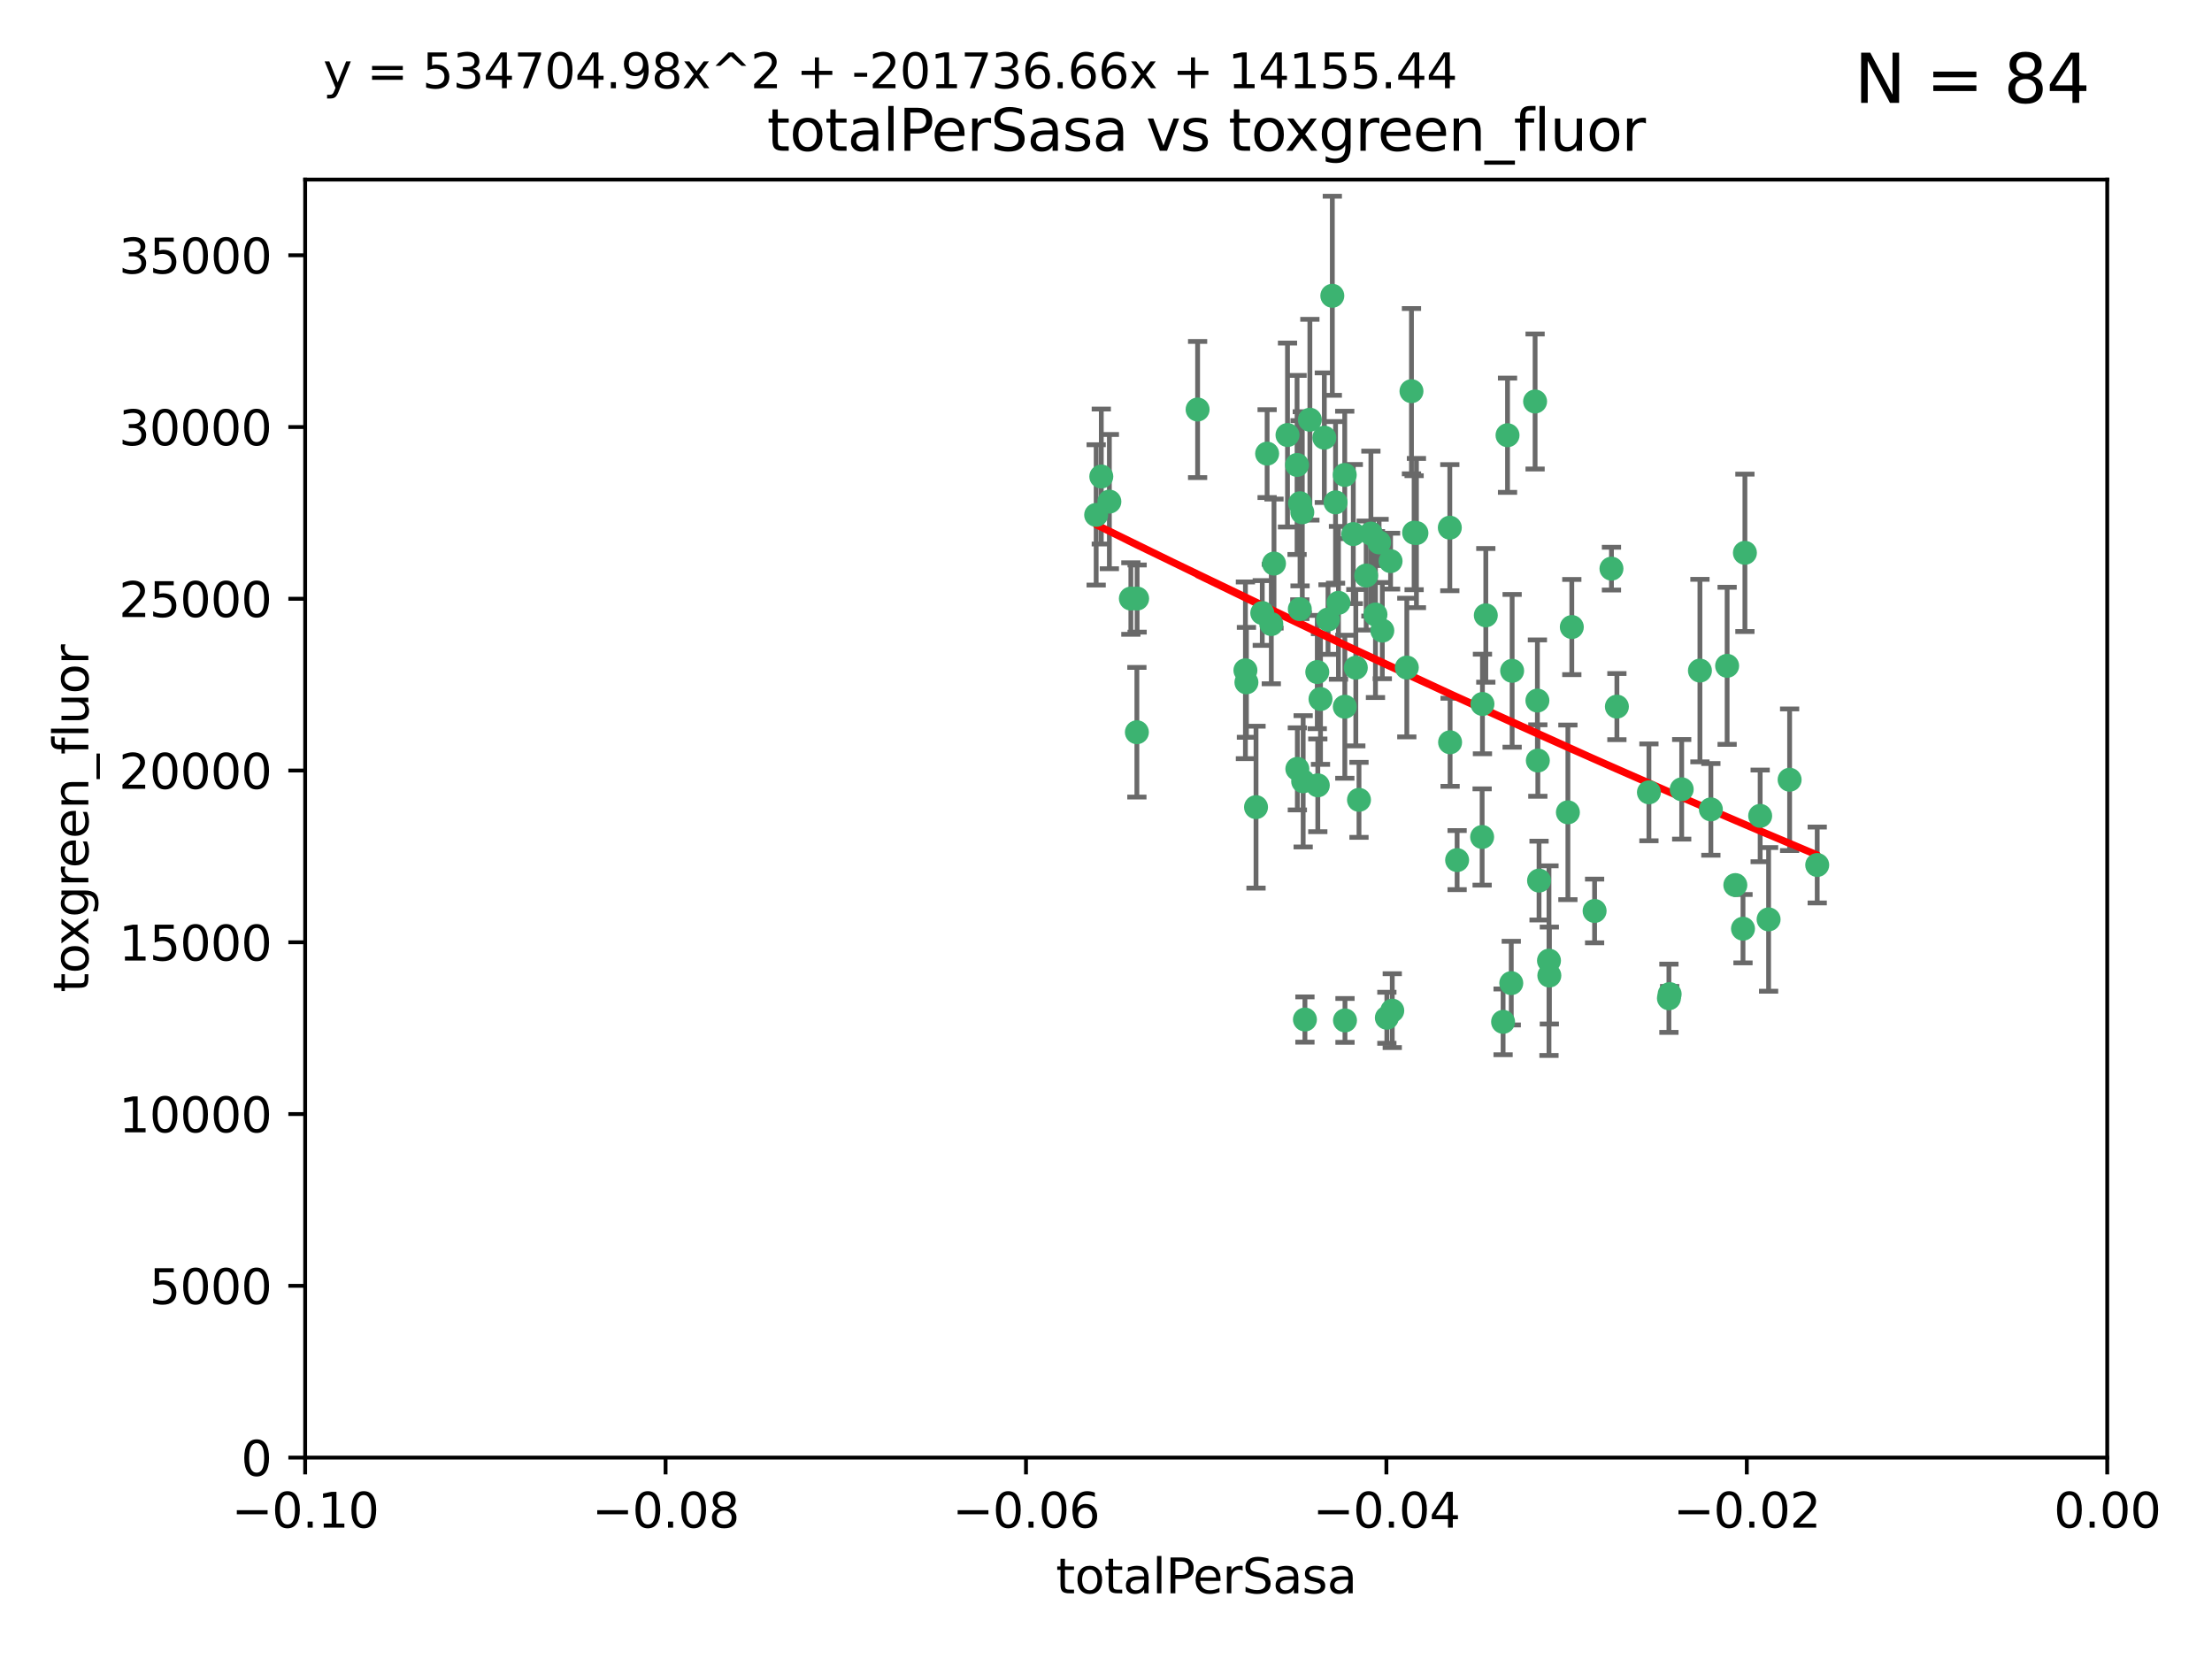 <?xml version="1.0" encoding="utf-8" standalone="no"?>
<!DOCTYPE svg PUBLIC "-//W3C//DTD SVG 1.1//EN"
  "http://www.w3.org/Graphics/SVG/1.1/DTD/svg11.dtd">
<svg xmlns:xlink="http://www.w3.org/1999/xlink" width="460.8pt" height="345.6pt" viewBox="0 0 460.8 345.6" xmlns="http://www.w3.org/2000/svg" version="1.1">
 <defs>
  <style type="text/css">*{stroke-linejoin: round; stroke-linecap: butt}</style>
 </defs>
 <g id="figure_1">
  <g id="patch_1">
   <path d="M 0 345.6 
L 460.8 345.6 
L 460.8 0 
L 0 0 
z
" style="fill: #ffffff"/>
  </g>
  <g id="axes_1">
   <g id="patch_2">
    <path d="M 63.571 303.64 
L 438.975 303.64 
L 438.975 37.411 
L 63.571 37.411 
z
" style="fill: #ffffff"/>
   </g>
   <g id="PathCollection_1">
    <defs>
     <path id="mf53aedc661" d="M 0 1.118 
C 0.297 1.118 0.581 1 0.791 0.791 
C 1 0.581 1.118 0.297 1.118 0 
C 1.118 -0.297 1 -0.581 0.791 -0.791 
C 0.581 -1 0.297 -1.118 0 -1.118 
C -0.297 -1.118 -0.581 -1 -0.791 -0.791 
C -1 -0.581 -1.118 -0.297 -1.118 0 
C -1.118 0.297 -1 0.581 -0.791 0.791 
C -0.581 1 -0.297 1.118 0 1.118 
z
" style="stroke: #3cb371"/>
    </defs>
    <g clip-path="url(#p911e27054a)">
     <use xlink:href="#mf53aedc661" x="235.58" y="124.69" style="fill: #3cb371; stroke: #3cb371"/>
     <use xlink:href="#mf53aedc661" x="268.211" y="90.623" style="fill: #3cb371; stroke: #3cb371"/>
     <use xlink:href="#mf53aedc661" x="231.102" y="104.496" style="fill: #3cb371; stroke: #3cb371"/>
     <use xlink:href="#mf53aedc661" x="236.834" y="152.536" style="fill: #3cb371; stroke: #3cb371"/>
     <use xlink:href="#mf53aedc661" x="275.085" y="145.62" style="fill: #3cb371; stroke: #3cb371"/>
     <use xlink:href="#mf53aedc661" x="270.203" y="96.857" style="fill: #3cb371; stroke: #3cb371"/>
     <use xlink:href="#mf53aedc661" x="264.836" y="130.005" style="fill: #3cb371; stroke: #3cb371"/>
     <use xlink:href="#mf53aedc661" x="271.293" y="106.718" style="fill: #3cb371; stroke: #3cb371"/>
     <use xlink:href="#mf53aedc661" x="287.291" y="112.994" style="fill: #3cb371; stroke: #3cb371"/>
     <use xlink:href="#mf53aedc661" x="236.883" y="124.689" style="fill: #3cb371; stroke: #3cb371"/>
     <use xlink:href="#mf53aedc661" x="229.42" y="99.267" style="fill: #3cb371; stroke: #3cb371"/>
     <use xlink:href="#mf53aedc661" x="228.352" y="107.264" style="fill: #3cb371; stroke: #3cb371"/>
     <use xlink:href="#mf53aedc661" x="263.965" y="94.5" style="fill: #3cb371; stroke: #3cb371"/>
     <use xlink:href="#mf53aedc661" x="274.414" y="139.999" style="fill: #3cb371; stroke: #3cb371"/>
     <use xlink:href="#mf53aedc661" x="275.882" y="91.178" style="fill: #3cb371; stroke: #3cb371"/>
     <use xlink:href="#mf53aedc661" x="281.916" y="111.261" style="fill: #3cb371; stroke: #3cb371"/>
     <use xlink:href="#mf53aedc661" x="249.484" y="85.309" style="fill: #3cb371; stroke: #3cb371"/>
     <use xlink:href="#mf53aedc661" x="261.652" y="168.143" style="fill: #3cb371; stroke: #3cb371"/>
     <use xlink:href="#mf53aedc661" x="270.262" y="160.173" style="fill: #3cb371; stroke: #3cb371"/>
     <use xlink:href="#mf53aedc661" x="259.652" y="142.145" style="fill: #3cb371; stroke: #3cb371"/>
     <use xlink:href="#mf53aedc661" x="259.444" y="139.64" style="fill: #3cb371; stroke: #3cb371"/>
     <use xlink:href="#mf53aedc661" x="280.15" y="147.225" style="fill: #3cb371; stroke: #3cb371"/>
     <use xlink:href="#mf53aedc661" x="265.397" y="117.402" style="fill: #3cb371; stroke: #3cb371"/>
     <use xlink:href="#mf53aedc661" x="276.649" y="129.063" style="fill: #3cb371; stroke: #3cb371"/>
     <use xlink:href="#mf53aedc661" x="285.583" y="111.157" style="fill: #3cb371; stroke: #3cb371"/>
     <use xlink:href="#mf53aedc661" x="287.96" y="131.368" style="fill: #3cb371; stroke: #3cb371"/>
     <use xlink:href="#mf53aedc661" x="286.534" y="128.013" style="fill: #3cb371; stroke: #3cb371"/>
     <use xlink:href="#mf53aedc661" x="278.828" y="125.579" style="fill: #3cb371; stroke: #3cb371"/>
     <use xlink:href="#mf53aedc661" x="284.603" y="119.895" style="fill: #3cb371; stroke: #3cb371"/>
     <use xlink:href="#mf53aedc661" x="280.133" y="98.934" style="fill: #3cb371; stroke: #3cb371"/>
     <use xlink:href="#mf53aedc661" x="272.871" y="87.434" style="fill: #3cb371; stroke: #3cb371"/>
     <use xlink:href="#mf53aedc661" x="271.473" y="162.759" style="fill: #3cb371; stroke: #3cb371"/>
     <use xlink:href="#mf53aedc661" x="294.586" y="110.968" style="fill: #3cb371; stroke: #3cb371"/>
     <use xlink:href="#mf53aedc661" x="295.068" y="111.045" style="fill: #3cb371; stroke: #3cb371"/>
     <use xlink:href="#mf53aedc661" x="278.219" y="104.651" style="fill: #3cb371; stroke: #3cb371"/>
     <use xlink:href="#mf53aedc661" x="282.441" y="139.091" style="fill: #3cb371; stroke: #3cb371"/>
     <use xlink:href="#mf53aedc661" x="289.681" y="116.895" style="fill: #3cb371; stroke: #3cb371"/>
     <use xlink:href="#mf53aedc661" x="262.954" y="127.696" style="fill: #3cb371; stroke: #3cb371"/>
     <use xlink:href="#mf53aedc661" x="280.186" y="212.57" style="fill: #3cb371; stroke: #3cb371"/>
     <use xlink:href="#mf53aedc661" x="270.823" y="104.837" style="fill: #3cb371; stroke: #3cb371"/>
     <use xlink:href="#mf53aedc661" x="302.023" y="109.922" style="fill: #3cb371; stroke: #3cb371"/>
     <use xlink:href="#mf53aedc661" x="283.103" y="166.622" style="fill: #3cb371; stroke: #3cb371"/>
     <use xlink:href="#mf53aedc661" x="277.546" y="61.614" style="fill: #3cb371; stroke: #3cb371"/>
     <use xlink:href="#mf53aedc661" x="315.006" y="139.744" style="fill: #3cb371; stroke: #3cb371"/>
     <use xlink:href="#mf53aedc661" x="335.696" y="118.457" style="fill: #3cb371; stroke: #3cb371"/>
     <use xlink:href="#mf53aedc661" x="293.065" y="139.063" style="fill: #3cb371; stroke: #3cb371"/>
     <use xlink:href="#mf53aedc661" x="319.789" y="83.639" style="fill: #3cb371; stroke: #3cb371"/>
     <use xlink:href="#mf53aedc661" x="314.046" y="90.667" style="fill: #3cb371; stroke: #3cb371"/>
     <use xlink:href="#mf53aedc661" x="274.522" y="163.599" style="fill: #3cb371; stroke: #3cb371"/>
     <use xlink:href="#mf53aedc661" x="290.034" y="210.534" style="fill: #3cb371; stroke: #3cb371"/>
     <use xlink:href="#mf53aedc661" x="271.842" y="212.385" style="fill: #3cb371; stroke: #3cb371"/>
     <use xlink:href="#mf53aedc661" x="313.122" y="212.869" style="fill: #3cb371; stroke: #3cb371"/>
     <use xlink:href="#mf53aedc661" x="288.908" y="212.018" style="fill: #3cb371; stroke: #3cb371"/>
     <use xlink:href="#mf53aedc661" x="270.774" y="126.902" style="fill: #3cb371; stroke: #3cb371"/>
     <use xlink:href="#mf53aedc661" x="302.081" y="154.63" style="fill: #3cb371; stroke: #3cb371"/>
     <use xlink:href="#mf53aedc661" x="309.521" y="128.187" style="fill: #3cb371; stroke: #3cb371"/>
     <use xlink:href="#mf53aedc661" x="294.035" y="81.492" style="fill: #3cb371; stroke: #3cb371"/>
     <use xlink:href="#mf53aedc661" x="308.755" y="174.36" style="fill: #3cb371; stroke: #3cb371"/>
     <use xlink:href="#mf53aedc661" x="320.359" y="158.432" style="fill: #3cb371; stroke: #3cb371"/>
     <use xlink:href="#mf53aedc661" x="320.27" y="145.94" style="fill: #3cb371; stroke: #3cb371"/>
     <use xlink:href="#mf53aedc661" x="308.822" y="146.651" style="fill: #3cb371; stroke: #3cb371"/>
     <use xlink:href="#mf53aedc661" x="332.186" y="189.768" style="fill: #3cb371; stroke: #3cb371"/>
     <use xlink:href="#mf53aedc661" x="303.545" y="179.173" style="fill: #3cb371; stroke: #3cb371"/>
     <use xlink:href="#mf53aedc661" x="314.824" y="204.805" style="fill: #3cb371; stroke: #3cb371"/>
     <use xlink:href="#mf53aedc661" x="322.682" y="200.119" style="fill: #3cb371; stroke: #3cb371"/>
     <use xlink:href="#mf53aedc661" x="320.612" y="183.443" style="fill: #3cb371; stroke: #3cb371"/>
     <use xlink:href="#mf53aedc661" x="327.438" y="130.623" style="fill: #3cb371; stroke: #3cb371"/>
     <use xlink:href="#mf53aedc661" x="336.829" y="147.201" style="fill: #3cb371; stroke: #3cb371"/>
     <use xlink:href="#mf53aedc661" x="343.502" y="165.057" style="fill: #3cb371; stroke: #3cb371"/>
     <use xlink:href="#mf53aedc661" x="326.622" y="169.223" style="fill: #3cb371; stroke: #3cb371"/>
     <use xlink:href="#mf53aedc661" x="347.819" y="207.089" style="fill: #3cb371; stroke: #3cb371"/>
     <use xlink:href="#mf53aedc661" x="322.756" y="203.222" style="fill: #3cb371; stroke: #3cb371"/>
     <use xlink:href="#mf53aedc661" x="350.329" y="164.427" style="fill: #3cb371; stroke: #3cb371"/>
     <use xlink:href="#mf53aedc661" x="347.666" y="207.956" style="fill: #3cb371; stroke: #3cb371"/>
     <use xlink:href="#mf53aedc661" x="368.433" y="191.526" style="fill: #3cb371; stroke: #3cb371"/>
     <use xlink:href="#mf53aedc661" x="363.098" y="193.465" style="fill: #3cb371; stroke: #3cb371"/>
     <use xlink:href="#mf53aedc661" x="361.5" y="184.376" style="fill: #3cb371; stroke: #3cb371"/>
     <use xlink:href="#mf53aedc661" x="354.127" y="139.694" style="fill: #3cb371; stroke: #3cb371"/>
     <use xlink:href="#mf53aedc661" x="356.406" y="168.609" style="fill: #3cb371; stroke: #3cb371"/>
     <use xlink:href="#mf53aedc661" x="372.811" y="162.431" style="fill: #3cb371; stroke: #3cb371"/>
     <use xlink:href="#mf53aedc661" x="363.497" y="115.163" style="fill: #3cb371; stroke: #3cb371"/>
     <use xlink:href="#mf53aedc661" x="359.792" y="138.702" style="fill: #3cb371; stroke: #3cb371"/>
     <use xlink:href="#mf53aedc661" x="378.56" y="180.193" style="fill: #3cb371; stroke: #3cb371"/>
     <use xlink:href="#mf53aedc661" x="366.674" y="169.96" style="fill: #3cb371; stroke: #3cb371"/>
    </g>
   </g>
   <g id="matplotlib.axis_1">
    <g id="xtick_1">
     <g id="line2d_1">
      <defs>
       <path id="m34de72443a" d="M 0 0 
L 0 3.5 
" style="stroke: #000000; stroke-width: 0.8"/>
      </defs>
      <g>
       <use xlink:href="#m34de72443a" x="63.571" y="303.64" style="stroke: #000000; stroke-width: 0.8"/>
      </g>
     </g>
     <g id="text_1">
      <!-- −0.10 -->
      <g transform="translate(48.249 318.238)scale(0.1 -0.1)">
       <defs>
        <path id="DejaVuSans-2212" d="M 678 2272 
L 4684 2272 
L 4684 1741 
L 678 1741 
L 678 2272 
z
" transform="scale(0.016)"/>
        <path id="DejaVuSans-30" d="M 2034 4250 
Q 1547 4250 1301 3770 
Q 1056 3291 1056 2328 
Q 1056 1369 1301 889 
Q 1547 409 2034 409 
Q 2525 409 2770 889 
Q 3016 1369 3016 2328 
Q 3016 3291 2770 3770 
Q 2525 4250 2034 4250 
z
M 2034 4750 
Q 2819 4750 3233 4129 
Q 3647 3509 3647 2328 
Q 3647 1150 3233 529 
Q 2819 -91 2034 -91 
Q 1250 -91 836 529 
Q 422 1150 422 2328 
Q 422 3509 836 4129 
Q 1250 4750 2034 4750 
z
" transform="scale(0.016)"/>
        <path id="DejaVuSans-2e" d="M 684 794 
L 1344 794 
L 1344 0 
L 684 0 
L 684 794 
z
" transform="scale(0.016)"/>
        <path id="DejaVuSans-31" d="M 794 531 
L 1825 531 
L 1825 4091 
L 703 3866 
L 703 4441 
L 1819 4666 
L 2450 4666 
L 2450 531 
L 3481 531 
L 3481 0 
L 794 0 
L 794 531 
z
" transform="scale(0.016)"/>
       </defs>
       <use xlink:href="#DejaVuSans-2212"/>
       <use xlink:href="#DejaVuSans-30" x="83.789"/>
       <use xlink:href="#DejaVuSans-2e" x="147.412"/>
       <use xlink:href="#DejaVuSans-31" x="179.199"/>
       <use xlink:href="#DejaVuSans-30" x="242.822"/>
      </g>
     </g>
    </g>
    <g id="xtick_2">
     <g id="line2d_2">
      <g>
       <use xlink:href="#m34de72443a" x="138.652" y="303.64" style="stroke: #000000; stroke-width: 0.8"/>
      </g>
     </g>
     <g id="text_2">
      <!-- −0.08 -->
      <g transform="translate(123.329 318.238)scale(0.1 -0.1)">
       <defs>
        <path id="DejaVuSans-38" d="M 2034 2216 
Q 1584 2216 1326 1975 
Q 1069 1734 1069 1313 
Q 1069 891 1326 650 
Q 1584 409 2034 409 
Q 2484 409 2743 651 
Q 3003 894 3003 1313 
Q 3003 1734 2745 1975 
Q 2488 2216 2034 2216 
z
M 1403 2484 
Q 997 2584 770 2862 
Q 544 3141 544 3541 
Q 544 4100 942 4425 
Q 1341 4750 2034 4750 
Q 2731 4750 3128 4425 
Q 3525 4100 3525 3541 
Q 3525 3141 3298 2862 
Q 3072 2584 2669 2484 
Q 3125 2378 3379 2068 
Q 3634 1759 3634 1313 
Q 3634 634 3220 271 
Q 2806 -91 2034 -91 
Q 1263 -91 848 271 
Q 434 634 434 1313 
Q 434 1759 690 2068 
Q 947 2378 1403 2484 
z
M 1172 3481 
Q 1172 3119 1398 2916 
Q 1625 2713 2034 2713 
Q 2441 2713 2670 2916 
Q 2900 3119 2900 3481 
Q 2900 3844 2670 4047 
Q 2441 4250 2034 4250 
Q 1625 4250 1398 4047 
Q 1172 3844 1172 3481 
z
" transform="scale(0.016)"/>
       </defs>
       <use xlink:href="#DejaVuSans-2212"/>
       <use xlink:href="#DejaVuSans-30" x="83.789"/>
       <use xlink:href="#DejaVuSans-2e" x="147.412"/>
       <use xlink:href="#DejaVuSans-30" x="179.199"/>
       <use xlink:href="#DejaVuSans-38" x="242.822"/>
      </g>
     </g>
    </g>
    <g id="xtick_3">
     <g id="line2d_3">
      <g>
       <use xlink:href="#m34de72443a" x="213.733" y="303.64" style="stroke: #000000; stroke-width: 0.8"/>
      </g>
     </g>
     <g id="text_3">
      <!-- −0.06 -->
      <g transform="translate(198.41 318.238)scale(0.1 -0.1)">
       <defs>
        <path id="DejaVuSans-36" d="M 2113 2584 
Q 1688 2584 1439 2293 
Q 1191 2003 1191 1497 
Q 1191 994 1439 701 
Q 1688 409 2113 409 
Q 2538 409 2786 701 
Q 3034 994 3034 1497 
Q 3034 2003 2786 2293 
Q 2538 2584 2113 2584 
z
M 3366 4563 
L 3366 3988 
Q 3128 4100 2886 4159 
Q 2644 4219 2406 4219 
Q 1781 4219 1451 3797 
Q 1122 3375 1075 2522 
Q 1259 2794 1537 2939 
Q 1816 3084 2150 3084 
Q 2853 3084 3261 2657 
Q 3669 2231 3669 1497 
Q 3669 778 3244 343 
Q 2819 -91 2113 -91 
Q 1303 -91 875 529 
Q 447 1150 447 2328 
Q 447 3434 972 4092 
Q 1497 4750 2381 4750 
Q 2619 4750 2861 4703 
Q 3103 4656 3366 4563 
z
" transform="scale(0.016)"/>
       </defs>
       <use xlink:href="#DejaVuSans-2212"/>
       <use xlink:href="#DejaVuSans-30" x="83.789"/>
       <use xlink:href="#DejaVuSans-2e" x="147.412"/>
       <use xlink:href="#DejaVuSans-30" x="179.199"/>
       <use xlink:href="#DejaVuSans-36" x="242.822"/>
      </g>
     </g>
    </g>
    <g id="xtick_4">
     <g id="line2d_4">
      <g>
       <use xlink:href="#m34de72443a" x="288.813" y="303.64" style="stroke: #000000; stroke-width: 0.8"/>
      </g>
     </g>
     <g id="text_4">
      <!-- −0.04 -->
      <g transform="translate(273.491 318.238)scale(0.1 -0.1)">
       <defs>
        <path id="DejaVuSans-34" d="M 2419 4116 
L 825 1625 
L 2419 1625 
L 2419 4116 
z
M 2253 4666 
L 3047 4666 
L 3047 1625 
L 3713 1625 
L 3713 1100 
L 3047 1100 
L 3047 0 
L 2419 0 
L 2419 1100 
L 313 1100 
L 313 1709 
L 2253 4666 
z
" transform="scale(0.016)"/>
       </defs>
       <use xlink:href="#DejaVuSans-2212"/>
       <use xlink:href="#DejaVuSans-30" x="83.789"/>
       <use xlink:href="#DejaVuSans-2e" x="147.412"/>
       <use xlink:href="#DejaVuSans-30" x="179.199"/>
       <use xlink:href="#DejaVuSans-34" x="242.822"/>
      </g>
     </g>
    </g>
    <g id="xtick_5">
     <g id="line2d_5">
      <g>
       <use xlink:href="#m34de72443a" x="363.894" y="303.64" style="stroke: #000000; stroke-width: 0.8"/>
      </g>
     </g>
     <g id="text_5">
      <!-- −0.02 -->
      <g transform="translate(348.572 318.238)scale(0.1 -0.1)">
       <defs>
        <path id="DejaVuSans-32" d="M 1228 531 
L 3431 531 
L 3431 0 
L 469 0 
L 469 531 
Q 828 903 1448 1529 
Q 2069 2156 2228 2338 
Q 2531 2678 2651 2914 
Q 2772 3150 2772 3378 
Q 2772 3750 2511 3984 
Q 2250 4219 1831 4219 
Q 1534 4219 1204 4116 
Q 875 4013 500 3803 
L 500 4441 
Q 881 4594 1212 4672 
Q 1544 4750 1819 4750 
Q 2544 4750 2975 4387 
Q 3406 4025 3406 3419 
Q 3406 3131 3298 2873 
Q 3191 2616 2906 2266 
Q 2828 2175 2409 1742 
Q 1991 1309 1228 531 
z
" transform="scale(0.016)"/>
       </defs>
       <use xlink:href="#DejaVuSans-2212"/>
       <use xlink:href="#DejaVuSans-30" x="83.789"/>
       <use xlink:href="#DejaVuSans-2e" x="147.412"/>
       <use xlink:href="#DejaVuSans-30" x="179.199"/>
       <use xlink:href="#DejaVuSans-32" x="242.822"/>
      </g>
     </g>
    </g>
    <g id="xtick_6">
     <g id="line2d_6">
      <g>
       <use xlink:href="#m34de72443a" x="438.975" y="303.64" style="stroke: #000000; stroke-width: 0.8"/>
      </g>
     </g>
     <g id="text_6">
      <!-- 0.00 -->
      <g transform="translate(427.842 318.238)scale(0.1 -0.1)">
       <use xlink:href="#DejaVuSans-30"/>
       <use xlink:href="#DejaVuSans-2e" x="63.623"/>
       <use xlink:href="#DejaVuSans-30" x="95.41"/>
       <use xlink:href="#DejaVuSans-30" x="159.033"/>
      </g>
     </g>
    </g>
    <g id="text_7">
     <!-- totalPerSasa -->
     <g transform="translate(219.968 331.917)scale(0.1 -0.1)">
      <defs>
       <path id="DejaVuSans-74" d="M 1172 4494 
L 1172 3500 
L 2356 3500 
L 2356 3053 
L 1172 3053 
L 1172 1153 
Q 1172 725 1289 603 
Q 1406 481 1766 481 
L 2356 481 
L 2356 0 
L 1766 0 
Q 1100 0 847 248 
Q 594 497 594 1153 
L 594 3053 
L 172 3053 
L 172 3500 
L 594 3500 
L 594 4494 
L 1172 4494 
z
" transform="scale(0.016)"/>
       <path id="DejaVuSans-6f" d="M 1959 3097 
Q 1497 3097 1228 2736 
Q 959 2375 959 1747 
Q 959 1119 1226 758 
Q 1494 397 1959 397 
Q 2419 397 2687 759 
Q 2956 1122 2956 1747 
Q 2956 2369 2687 2733 
Q 2419 3097 1959 3097 
z
M 1959 3584 
Q 2709 3584 3137 3096 
Q 3566 2609 3566 1747 
Q 3566 888 3137 398 
Q 2709 -91 1959 -91 
Q 1206 -91 779 398 
Q 353 888 353 1747 
Q 353 2609 779 3096 
Q 1206 3584 1959 3584 
z
" transform="scale(0.016)"/>
       <path id="DejaVuSans-61" d="M 2194 1759 
Q 1497 1759 1228 1600 
Q 959 1441 959 1056 
Q 959 750 1161 570 
Q 1363 391 1709 391 
Q 2188 391 2477 730 
Q 2766 1069 2766 1631 
L 2766 1759 
L 2194 1759 
z
M 3341 1997 
L 3341 0 
L 2766 0 
L 2766 531 
Q 2569 213 2275 61 
Q 1981 -91 1556 -91 
Q 1019 -91 701 211 
Q 384 513 384 1019 
Q 384 1609 779 1909 
Q 1175 2209 1959 2209 
L 2766 2209 
L 2766 2266 
Q 2766 2663 2505 2880 
Q 2244 3097 1772 3097 
Q 1472 3097 1187 3025 
Q 903 2953 641 2809 
L 641 3341 
Q 956 3463 1253 3523 
Q 1550 3584 1831 3584 
Q 2591 3584 2966 3190 
Q 3341 2797 3341 1997 
z
" transform="scale(0.016)"/>
       <path id="DejaVuSans-6c" d="M 603 4863 
L 1178 4863 
L 1178 0 
L 603 0 
L 603 4863 
z
" transform="scale(0.016)"/>
       <path id="DejaVuSans-50" d="M 1259 4147 
L 1259 2394 
L 2053 2394 
Q 2494 2394 2734 2622 
Q 2975 2850 2975 3272 
Q 2975 3691 2734 3919 
Q 2494 4147 2053 4147 
L 1259 4147 
z
M 628 4666 
L 2053 4666 
Q 2838 4666 3239 4311 
Q 3641 3956 3641 3272 
Q 3641 2581 3239 2228 
Q 2838 1875 2053 1875 
L 1259 1875 
L 1259 0 
L 628 0 
L 628 4666 
z
" transform="scale(0.016)"/>
       <path id="DejaVuSans-65" d="M 3597 1894 
L 3597 1613 
L 953 1613 
Q 991 1019 1311 708 
Q 1631 397 2203 397 
Q 2534 397 2845 478 
Q 3156 559 3463 722 
L 3463 178 
Q 3153 47 2828 -22 
Q 2503 -91 2169 -91 
Q 1331 -91 842 396 
Q 353 884 353 1716 
Q 353 2575 817 3079 
Q 1281 3584 2069 3584 
Q 2775 3584 3186 3129 
Q 3597 2675 3597 1894 
z
M 3022 2063 
Q 3016 2534 2758 2815 
Q 2500 3097 2075 3097 
Q 1594 3097 1305 2825 
Q 1016 2553 972 2059 
L 3022 2063 
z
" transform="scale(0.016)"/>
       <path id="DejaVuSans-72" d="M 2631 2963 
Q 2534 3019 2420 3045 
Q 2306 3072 2169 3072 
Q 1681 3072 1420 2755 
Q 1159 2438 1159 1844 
L 1159 0 
L 581 0 
L 581 3500 
L 1159 3500 
L 1159 2956 
Q 1341 3275 1631 3429 
Q 1922 3584 2338 3584 
Q 2397 3584 2469 3576 
Q 2541 3569 2628 3553 
L 2631 2963 
z
" transform="scale(0.016)"/>
       <path id="DejaVuSans-53" d="M 3425 4513 
L 3425 3897 
Q 3066 4069 2747 4153 
Q 2428 4238 2131 4238 
Q 1616 4238 1336 4038 
Q 1056 3838 1056 3469 
Q 1056 3159 1242 3001 
Q 1428 2844 1947 2747 
L 2328 2669 
Q 3034 2534 3370 2195 
Q 3706 1856 3706 1288 
Q 3706 609 3251 259 
Q 2797 -91 1919 -91 
Q 1588 -91 1214 -16 
Q 841 59 441 206 
L 441 856 
Q 825 641 1194 531 
Q 1563 422 1919 422 
Q 2459 422 2753 634 
Q 3047 847 3047 1241 
Q 3047 1584 2836 1778 
Q 2625 1972 2144 2069 
L 1759 2144 
Q 1053 2284 737 2584 
Q 422 2884 422 3419 
Q 422 4038 858 4394 
Q 1294 4750 2059 4750 
Q 2388 4750 2728 4690 
Q 3069 4631 3425 4513 
z
" transform="scale(0.016)"/>
       <path id="DejaVuSans-73" d="M 2834 3397 
L 2834 2853 
Q 2591 2978 2328 3040 
Q 2066 3103 1784 3103 
Q 1356 3103 1142 2972 
Q 928 2841 928 2578 
Q 928 2378 1081 2264 
Q 1234 2150 1697 2047 
L 1894 2003 
Q 2506 1872 2764 1633 
Q 3022 1394 3022 966 
Q 3022 478 2636 193 
Q 2250 -91 1575 -91 
Q 1294 -91 989 -36 
Q 684 19 347 128 
L 347 722 
Q 666 556 975 473 
Q 1284 391 1588 391 
Q 1994 391 2212 530 
Q 2431 669 2431 922 
Q 2431 1156 2273 1281 
Q 2116 1406 1581 1522 
L 1381 1569 
Q 847 1681 609 1914 
Q 372 2147 372 2553 
Q 372 3047 722 3315 
Q 1072 3584 1716 3584 
Q 2034 3584 2315 3537 
Q 2597 3491 2834 3397 
z
" transform="scale(0.016)"/>
      </defs>
      <use xlink:href="#DejaVuSans-74"/>
      <use xlink:href="#DejaVuSans-6f" x="39.209"/>
      <use xlink:href="#DejaVuSans-74" x="100.391"/>
      <use xlink:href="#DejaVuSans-61" x="139.6"/>
      <use xlink:href="#DejaVuSans-6c" x="200.879"/>
      <use xlink:href="#DejaVuSans-50" x="228.662"/>
      <use xlink:href="#DejaVuSans-65" x="285.34"/>
      <use xlink:href="#DejaVuSans-72" x="346.863"/>
      <use xlink:href="#DejaVuSans-53" x="387.977"/>
      <use xlink:href="#DejaVuSans-61" x="451.453"/>
      <use xlink:href="#DejaVuSans-73" x="512.732"/>
      <use xlink:href="#DejaVuSans-61" x="564.832"/>
     </g>
    </g>
   </g>
   <g id="matplotlib.axis_2">
    <g id="ytick_1">
     <g id="line2d_7">
      <defs>
       <path id="m1eb72b132b" d="M 0 0 
L -3.5 0 
" style="stroke: #000000; stroke-width: 0.8"/>
      </defs>
      <g>
       <use xlink:href="#m1eb72b132b" x="63.571" y="303.64" style="stroke: #000000; stroke-width: 0.8"/>
      </g>
     </g>
     <g id="text_8">
      <!-- 0 -->
      <g transform="translate(50.209 307.439)scale(0.1 -0.1)">
       <use xlink:href="#DejaVuSans-30"/>
      </g>
     </g>
    </g>
    <g id="ytick_2">
     <g id="line2d_8">
      <g>
       <use xlink:href="#m1eb72b132b" x="63.571" y="267.859" style="stroke: #000000; stroke-width: 0.8"/>
      </g>
     </g>
     <g id="text_9">
      <!-- 5000 -->
      <g transform="translate(31.121 271.658)scale(0.1 -0.1)">
       <defs>
        <path id="DejaVuSans-35" d="M 691 4666 
L 3169 4666 
L 3169 4134 
L 1269 4134 
L 1269 2991 
Q 1406 3038 1543 3061 
Q 1681 3084 1819 3084 
Q 2600 3084 3056 2656 
Q 3513 2228 3513 1497 
Q 3513 744 3044 326 
Q 2575 -91 1722 -91 
Q 1428 -91 1123 -41 
Q 819 9 494 109 
L 494 744 
Q 775 591 1075 516 
Q 1375 441 1709 441 
Q 2250 441 2565 725 
Q 2881 1009 2881 1497 
Q 2881 1984 2565 2268 
Q 2250 2553 1709 2553 
Q 1456 2553 1204 2497 
Q 953 2441 691 2322 
L 691 4666 
z
" transform="scale(0.016)"/>
       </defs>
       <use xlink:href="#DejaVuSans-35"/>
       <use xlink:href="#DejaVuSans-30" x="63.623"/>
       <use xlink:href="#DejaVuSans-30" x="127.246"/>
       <use xlink:href="#DejaVuSans-30" x="190.869"/>
      </g>
     </g>
    </g>
    <g id="ytick_3">
     <g id="line2d_9">
      <g>
       <use xlink:href="#m1eb72b132b" x="63.571" y="232.078" style="stroke: #000000; stroke-width: 0.8"/>
      </g>
     </g>
     <g id="text_10">
      <!-- 10000 -->
      <g transform="translate(24.759 235.878)scale(0.1 -0.1)">
       <use xlink:href="#DejaVuSans-31"/>
       <use xlink:href="#DejaVuSans-30" x="63.623"/>
       <use xlink:href="#DejaVuSans-30" x="127.246"/>
       <use xlink:href="#DejaVuSans-30" x="190.869"/>
       <use xlink:href="#DejaVuSans-30" x="254.492"/>
      </g>
     </g>
    </g>
    <g id="ytick_4">
     <g id="line2d_10">
      <g>
       <use xlink:href="#m1eb72b132b" x="63.571" y="196.298" style="stroke: #000000; stroke-width: 0.8"/>
      </g>
     </g>
     <g id="text_11">
      <!-- 15000 -->
      <g transform="translate(24.759 200.097)scale(0.1 -0.1)">
       <use xlink:href="#DejaVuSans-31"/>
       <use xlink:href="#DejaVuSans-35" x="63.623"/>
       <use xlink:href="#DejaVuSans-30" x="127.246"/>
       <use xlink:href="#DejaVuSans-30" x="190.869"/>
       <use xlink:href="#DejaVuSans-30" x="254.492"/>
      </g>
     </g>
    </g>
    <g id="ytick_5">
     <g id="line2d_11">
      <g>
       <use xlink:href="#m1eb72b132b" x="63.571" y="160.517" style="stroke: #000000; stroke-width: 0.8"/>
      </g>
     </g>
     <g id="text_12">
      <!-- 20000 -->
      <g transform="translate(24.759 164.316)scale(0.1 -0.1)">
       <use xlink:href="#DejaVuSans-32"/>
       <use xlink:href="#DejaVuSans-30" x="63.623"/>
       <use xlink:href="#DejaVuSans-30" x="127.246"/>
       <use xlink:href="#DejaVuSans-30" x="190.869"/>
       <use xlink:href="#DejaVuSans-30" x="254.492"/>
      </g>
     </g>
    </g>
    <g id="ytick_6">
     <g id="line2d_12">
      <g>
       <use xlink:href="#m1eb72b132b" x="63.571" y="124.736" style="stroke: #000000; stroke-width: 0.8"/>
      </g>
     </g>
     <g id="text_13">
      <!-- 25000 -->
      <g transform="translate(24.759 128.535)scale(0.1 -0.1)">
       <use xlink:href="#DejaVuSans-32"/>
       <use xlink:href="#DejaVuSans-35" x="63.623"/>
       <use xlink:href="#DejaVuSans-30" x="127.246"/>
       <use xlink:href="#DejaVuSans-30" x="190.869"/>
       <use xlink:href="#DejaVuSans-30" x="254.492"/>
      </g>
     </g>
    </g>
    <g id="ytick_7">
     <g id="line2d_13">
      <g>
       <use xlink:href="#m1eb72b132b" x="63.571" y="88.955" style="stroke: #000000; stroke-width: 0.8"/>
      </g>
     </g>
     <g id="text_14">
      <!-- 30000 -->
      <g transform="translate(24.759 92.754)scale(0.1 -0.1)">
       <defs>
        <path id="DejaVuSans-33" d="M 2597 2516 
Q 3050 2419 3304 2112 
Q 3559 1806 3559 1356 
Q 3559 666 3084 287 
Q 2609 -91 1734 -91 
Q 1441 -91 1130 -33 
Q 819 25 488 141 
L 488 750 
Q 750 597 1062 519 
Q 1375 441 1716 441 
Q 2309 441 2620 675 
Q 2931 909 2931 1356 
Q 2931 1769 2642 2001 
Q 2353 2234 1838 2234 
L 1294 2234 
L 1294 2753 
L 1863 2753 
Q 2328 2753 2575 2939 
Q 2822 3125 2822 3475 
Q 2822 3834 2567 4026 
Q 2313 4219 1838 4219 
Q 1578 4219 1281 4162 
Q 984 4106 628 3988 
L 628 4550 
Q 988 4650 1302 4700 
Q 1616 4750 1894 4750 
Q 2613 4750 3031 4423 
Q 3450 4097 3450 3541 
Q 3450 3153 3228 2886 
Q 3006 2619 2597 2516 
z
" transform="scale(0.016)"/>
       </defs>
       <use xlink:href="#DejaVuSans-33"/>
       <use xlink:href="#DejaVuSans-30" x="63.623"/>
       <use xlink:href="#DejaVuSans-30" x="127.246"/>
       <use xlink:href="#DejaVuSans-30" x="190.869"/>
       <use xlink:href="#DejaVuSans-30" x="254.492"/>
      </g>
     </g>
    </g>
    <g id="ytick_8">
     <g id="line2d_14">
      <g>
       <use xlink:href="#m1eb72b132b" x="63.571" y="53.174" style="stroke: #000000; stroke-width: 0.8"/>
      </g>
     </g>
     <g id="text_15">
      <!-- 35000 -->
      <g transform="translate(24.759 56.974)scale(0.1 -0.1)">
       <use xlink:href="#DejaVuSans-33"/>
       <use xlink:href="#DejaVuSans-35" x="63.623"/>
       <use xlink:href="#DejaVuSans-30" x="127.246"/>
       <use xlink:href="#DejaVuSans-30" x="190.869"/>
       <use xlink:href="#DejaVuSans-30" x="254.492"/>
      </g>
     </g>
    </g>
    <g id="text_16">
     <!-- toxgreen_fluor -->
     <g transform="translate(18.401 206.72)rotate(-90)scale(0.1 -0.1)">
      <defs>
       <path id="DejaVuSans-78" d="M 3513 3500 
L 2247 1797 
L 3578 0 
L 2900 0 
L 1881 1375 
L 863 0 
L 184 0 
L 1544 1831 
L 300 3500 
L 978 3500 
L 1906 2253 
L 2834 3500 
L 3513 3500 
z
" transform="scale(0.016)"/>
       <path id="DejaVuSans-67" d="M 2906 1791 
Q 2906 2416 2648 2759 
Q 2391 3103 1925 3103 
Q 1463 3103 1205 2759 
Q 947 2416 947 1791 
Q 947 1169 1205 825 
Q 1463 481 1925 481 
Q 2391 481 2648 825 
Q 2906 1169 2906 1791 
z
M 3481 434 
Q 3481 -459 3084 -895 
Q 2688 -1331 1869 -1331 
Q 1566 -1331 1297 -1286 
Q 1028 -1241 775 -1147 
L 775 -588 
Q 1028 -725 1275 -790 
Q 1522 -856 1778 -856 
Q 2344 -856 2625 -561 
Q 2906 -266 2906 331 
L 2906 616 
Q 2728 306 2450 153 
Q 2172 0 1784 0 
Q 1141 0 747 490 
Q 353 981 353 1791 
Q 353 2603 747 3093 
Q 1141 3584 1784 3584 
Q 2172 3584 2450 3431 
Q 2728 3278 2906 2969 
L 2906 3500 
L 3481 3500 
L 3481 434 
z
" transform="scale(0.016)"/>
       <path id="DejaVuSans-6e" d="M 3513 2113 
L 3513 0 
L 2938 0 
L 2938 2094 
Q 2938 2591 2744 2837 
Q 2550 3084 2163 3084 
Q 1697 3084 1428 2787 
Q 1159 2491 1159 1978 
L 1159 0 
L 581 0 
L 581 3500 
L 1159 3500 
L 1159 2956 
Q 1366 3272 1645 3428 
Q 1925 3584 2291 3584 
Q 2894 3584 3203 3211 
Q 3513 2838 3513 2113 
z
" transform="scale(0.016)"/>
       <path id="DejaVuSans-5f" d="M 3263 -1063 
L 3263 -1509 
L -63 -1509 
L -63 -1063 
L 3263 -1063 
z
" transform="scale(0.016)"/>
       <path id="DejaVuSans-66" d="M 2375 4863 
L 2375 4384 
L 1825 4384 
Q 1516 4384 1395 4259 
Q 1275 4134 1275 3809 
L 1275 3500 
L 2222 3500 
L 2222 3053 
L 1275 3053 
L 1275 0 
L 697 0 
L 697 3053 
L 147 3053 
L 147 3500 
L 697 3500 
L 697 3744 
Q 697 4328 969 4595 
Q 1241 4863 1831 4863 
L 2375 4863 
z
" transform="scale(0.016)"/>
       <path id="DejaVuSans-75" d="M 544 1381 
L 544 3500 
L 1119 3500 
L 1119 1403 
Q 1119 906 1312 657 
Q 1506 409 1894 409 
Q 2359 409 2629 706 
Q 2900 1003 2900 1516 
L 2900 3500 
L 3475 3500 
L 3475 0 
L 2900 0 
L 2900 538 
Q 2691 219 2414 64 
Q 2138 -91 1772 -91 
Q 1169 -91 856 284 
Q 544 659 544 1381 
z
M 1991 3584 
L 1991 3584 
z
" transform="scale(0.016)"/>
      </defs>
      <use xlink:href="#DejaVuSans-74"/>
      <use xlink:href="#DejaVuSans-6f" x="39.209"/>
      <use xlink:href="#DejaVuSans-78" x="97.266"/>
      <use xlink:href="#DejaVuSans-67" x="156.445"/>
      <use xlink:href="#DejaVuSans-72" x="219.922"/>
      <use xlink:href="#DejaVuSans-65" x="258.785"/>
      <use xlink:href="#DejaVuSans-65" x="320.309"/>
      <use xlink:href="#DejaVuSans-6e" x="381.832"/>
      <use xlink:href="#DejaVuSans-5f" x="445.211"/>
      <use xlink:href="#DejaVuSans-66" x="495.211"/>
      <use xlink:href="#DejaVuSans-6c" x="530.416"/>
      <use xlink:href="#DejaVuSans-75" x="558.199"/>
      <use xlink:href="#DejaVuSans-6f" x="621.578"/>
      <use xlink:href="#DejaVuSans-72" x="682.76"/>
     </g>
    </g>
   </g>
   <g id="LineCollection_1">
    <path d="M 235.58 132.143 
L 235.58 117.237 
" clip-path="url(#p911e27054a)" style="fill: none; stroke: #696969"/>
    <path d="M 268.211 109.781 
L 268.211 71.466 
" clip-path="url(#p911e27054a)" style="fill: none; stroke: #696969"/>
    <path d="M 231.102 118.477 
L 231.102 90.515 
" clip-path="url(#p911e27054a)" style="fill: none; stroke: #696969"/>
    <path d="M 236.834 166.039 
L 236.834 139.033 
" clip-path="url(#p911e27054a)" style="fill: none; stroke: #696969"/>
    <path d="M 275.085 159.229 
L 275.085 132.011 
" clip-path="url(#p911e27054a)" style="fill: none; stroke: #696969"/>
    <path d="M 270.203 115.505 
L 270.203 78.209 
" clip-path="url(#p911e27054a)" style="fill: none; stroke: #696969"/>
    <path d="M 264.836 142.442 
L 264.836 117.567 
" clip-path="url(#p911e27054a)" style="fill: none; stroke: #696969"/>
    <path d="M 271.293 127.664 
L 271.293 85.772 
" clip-path="url(#p911e27054a)" style="fill: none; stroke: #696969"/>
    <path d="M 287.291 117.812 
L 287.291 108.176 
" clip-path="url(#p911e27054a)" style="fill: none; stroke: #696969"/>
    <path d="M 236.883 131.683 
L 236.883 117.696 
" clip-path="url(#p911e27054a)" style="fill: none; stroke: #696969"/>
    <path d="M 229.42 113.322 
L 229.42 85.213 
" clip-path="url(#p911e27054a)" style="fill: none; stroke: #696969"/>
    <path d="M 228.352 121.88 
L 228.352 92.647 
" clip-path="url(#p911e27054a)" style="fill: none; stroke: #696969"/>
    <path d="M 263.965 103.651 
L 263.965 85.348 
" clip-path="url(#p911e27054a)" style="fill: none; stroke: #696969"/>
    <path d="M 274.414 151.798 
L 274.414 128.2 
" clip-path="url(#p911e27054a)" style="fill: none; stroke: #696969"/>
    <path d="M 275.882 104.675 
L 275.882 77.682 
" clip-path="url(#p911e27054a)" style="fill: none; stroke: #696969"/>
    <path d="M 281.916 125.753 
L 281.916 96.768 
" clip-path="url(#p911e27054a)" style="fill: none; stroke: #696969"/>
    <path d="M 249.484 99.491 
L 249.484 71.128 
" clip-path="url(#p911e27054a)" style="fill: none; stroke: #696969"/>
    <path d="M 261.652 185.006 
L 261.652 151.281 
" clip-path="url(#p911e27054a)" style="fill: none; stroke: #696969"/>
    <path d="M 270.262 168.723 
L 270.262 151.623 
" clip-path="url(#p911e27054a)" style="fill: none; stroke: #696969"/>
    <path d="M 259.652 153.587 
L 259.652 130.704 
" clip-path="url(#p911e27054a)" style="fill: none; stroke: #696969"/>
    <path d="M 259.444 158.046 
L 259.444 121.234 
" clip-path="url(#p911e27054a)" style="fill: none; stroke: #696969"/>
    <path d="M 280.15 162.121 
L 280.15 132.33 
" clip-path="url(#p911e27054a)" style="fill: none; stroke: #696969"/>
    <path d="M 265.397 130.841 
L 265.397 103.963 
" clip-path="url(#p911e27054a)" style="fill: none; stroke: #696969"/>
    <path d="M 276.649 136.31 
L 276.649 121.816 
" clip-path="url(#p911e27054a)" style="fill: none; stroke: #696969"/>
    <path d="M 285.583 128.336 
L 285.583 93.979 
" clip-path="url(#p911e27054a)" style="fill: none; stroke: #696969"/>
    <path d="M 287.96 141.39 
L 287.96 121.347 
" clip-path="url(#p911e27054a)" style="fill: none; stroke: #696969"/>
    <path d="M 286.534 145.305 
L 286.534 110.721 
" clip-path="url(#p911e27054a)" style="fill: none; stroke: #696969"/>
    <path d="M 278.828 141.497 
L 278.828 109.662 
" clip-path="url(#p911e27054a)" style="fill: none; stroke: #696969"/>
    <path d="M 284.603 131.252 
L 284.603 108.538 
" clip-path="url(#p911e27054a)" style="fill: none; stroke: #696969"/>
    <path d="M 280.133 112.206 
L 280.133 85.663 
" clip-path="url(#p911e27054a)" style="fill: none; stroke: #696969"/>
    <path d="M 272.871 108.351 
L 272.871 66.517 
" clip-path="url(#p911e27054a)" style="fill: none; stroke: #696969"/>
    <path d="M 271.473 176.439 
L 271.473 149.08 
" clip-path="url(#p911e27054a)" style="fill: none; stroke: #696969"/>
    <path d="M 294.586 122.844 
L 294.586 99.093 
" clip-path="url(#p911e27054a)" style="fill: none; stroke: #696969"/>
    <path d="M 295.068 126.588 
L 295.068 95.502 
" clip-path="url(#p911e27054a)" style="fill: none; stroke: #696969"/>
    <path d="M 278.219 121.481 
L 278.219 87.821 
" clip-path="url(#p911e27054a)" style="fill: none; stroke: #696969"/>
    <path d="M 282.441 155.38 
L 282.441 122.802 
" clip-path="url(#p911e27054a)" style="fill: none; stroke: #696969"/>
    <path d="M 289.681 122.714 
L 289.681 111.075 
" clip-path="url(#p911e27054a)" style="fill: none; stroke: #696969"/>
    <path d="M 262.954 134.441 
L 262.954 120.951 
" clip-path="url(#p911e27054a)" style="fill: none; stroke: #696969"/>
    <path d="M 280.186 217.139 
L 280.186 208.002 
" clip-path="url(#p911e27054a)" style="fill: none; stroke: #696969"/>
    <path d="M 270.823 122.048 
L 270.823 87.626 
" clip-path="url(#p911e27054a)" style="fill: none; stroke: #696969"/>
    <path d="M 302.023 123.06 
L 302.023 96.783 
" clip-path="url(#p911e27054a)" style="fill: none; stroke: #696969"/>
    <path d="M 283.103 174.434 
L 283.103 158.81 
" clip-path="url(#p911e27054a)" style="fill: none; stroke: #696969"/>
    <path d="M 277.546 82.348 
L 277.546 40.879 
" clip-path="url(#p911e27054a)" style="fill: none; stroke: #696969"/>
    <path d="M 315.006 155.653 
L 315.006 123.835 
" clip-path="url(#p911e27054a)" style="fill: none; stroke: #696969"/>
    <path d="M 335.696 122.912 
L 335.696 114.001 
" clip-path="url(#p911e27054a)" style="fill: none; stroke: #696969"/>
    <path d="M 293.065 153.504 
L 293.065 124.622 
" clip-path="url(#p911e27054a)" style="fill: none; stroke: #696969"/>
    <path d="M 319.789 97.702 
L 319.789 69.575 
" clip-path="url(#p911e27054a)" style="fill: none; stroke: #696969"/>
    <path d="M 314.046 102.568 
L 314.046 78.767 
" clip-path="url(#p911e27054a)" style="fill: none; stroke: #696969"/>
    <path d="M 274.522 173.255 
L 274.522 153.942 
" clip-path="url(#p911e27054a)" style="fill: none; stroke: #696969"/>
    <path d="M 290.034 218.223 
L 290.034 202.845 
" clip-path="url(#p911e27054a)" style="fill: none; stroke: #696969"/>
    <path d="M 271.842 217.096 
L 271.842 207.674 
" clip-path="url(#p911e27054a)" style="fill: none; stroke: #696969"/>
    <path d="M 313.122 219.717 
L 313.122 206.021 
" clip-path="url(#p911e27054a)" style="fill: none; stroke: #696969"/>
    <path d="M 288.908 217.338 
L 288.908 206.699 
" clip-path="url(#p911e27054a)" style="fill: none; stroke: #696969"/>
    <path d="M 270.774 128.865 
L 270.774 124.939 
" clip-path="url(#p911e27054a)" style="fill: none; stroke: #696969"/>
    <path d="M 302.081 163.803 
L 302.081 145.457 
" clip-path="url(#p911e27054a)" style="fill: none; stroke: #696969"/>
    <path d="M 309.521 142.109 
L 309.521 114.265 
" clip-path="url(#p911e27054a)" style="fill: none; stroke: #696969"/>
    <path d="M 294.035 98.71 
L 294.035 64.274 
" clip-path="url(#p911e27054a)" style="fill: none; stroke: #696969"/>
    <path d="M 308.755 184.389 
L 308.755 164.331 
" clip-path="url(#p911e27054a)" style="fill: none; stroke: #696969"/>
    <path d="M 320.359 165.874 
L 320.359 150.99 
" clip-path="url(#p911e27054a)" style="fill: none; stroke: #696969"/>
    <path d="M 320.27 158.572 
L 320.27 133.308 
" clip-path="url(#p911e27054a)" style="fill: none; stroke: #696969"/>
    <path d="M 308.822 157.023 
L 308.822 136.279 
" clip-path="url(#p911e27054a)" style="fill: none; stroke: #696969"/>
    <path d="M 332.186 196.404 
L 332.186 183.133 
" clip-path="url(#p911e27054a)" style="fill: none; stroke: #696969"/>
    <path d="M 303.545 185.329 
L 303.545 173.018 
" clip-path="url(#p911e27054a)" style="fill: none; stroke: #696969"/>
    <path d="M 314.824 213.517 
L 314.824 196.093 
" clip-path="url(#p911e27054a)" style="fill: none; stroke: #696969"/>
    <path d="M 322.682 219.869 
L 322.682 180.37 
" clip-path="url(#p911e27054a)" style="fill: none; stroke: #696969"/>
    <path d="M 320.612 191.653 
L 320.612 175.233 
" clip-path="url(#p911e27054a)" style="fill: none; stroke: #696969"/>
    <path d="M 327.438 140.536 
L 327.438 120.711 
" clip-path="url(#p911e27054a)" style="fill: none; stroke: #696969"/>
    <path d="M 336.829 154.089 
L 336.829 140.313 
" clip-path="url(#p911e27054a)" style="fill: none; stroke: #696969"/>
    <path d="M 343.502 175.144 
L 343.502 154.97 
" clip-path="url(#p911e27054a)" style="fill: none; stroke: #696969"/>
    <path d="M 326.622 187.407 
L 326.622 151.039 
" clip-path="url(#p911e27054a)" style="fill: none; stroke: #696969"/>
    <path d="M 347.819 208.689 
L 347.819 205.489 
" clip-path="url(#p911e27054a)" style="fill: none; stroke: #696969"/>
    <path d="M 322.756 213.318 
L 322.756 193.126 
" clip-path="url(#p911e27054a)" style="fill: none; stroke: #696969"/>
    <path d="M 350.329 174.8 
L 350.329 154.054 
" clip-path="url(#p911e27054a)" style="fill: none; stroke: #696969"/>
    <path d="M 347.666 215.063 
L 347.666 200.848 
" clip-path="url(#p911e27054a)" style="fill: none; stroke: #696969"/>
    <path d="M 368.433 206.489 
L 368.433 176.563 
" clip-path="url(#p911e27054a)" style="fill: none; stroke: #696969"/>
    <path d="M 363.098 200.584 
L 363.098 186.345 
" clip-path="url(#p911e27054a)" style="fill: none; stroke: #696969"/>
    <path d="M 361.5 185.043 
L 361.5 183.709 
" clip-path="url(#p911e27054a)" style="fill: none; stroke: #696969"/>
    <path d="M 354.127 158.704 
L 354.127 120.683 
" clip-path="url(#p911e27054a)" style="fill: none; stroke: #696969"/>
    <path d="M 356.406 178.161 
L 356.406 159.056 
" clip-path="url(#p911e27054a)" style="fill: none; stroke: #696969"/>
    <path d="M 372.811 177.183 
L 372.811 147.679 
" clip-path="url(#p911e27054a)" style="fill: none; stroke: #696969"/>
    <path d="M 363.497 131.554 
L 363.497 98.772 
" clip-path="url(#p911e27054a)" style="fill: none; stroke: #696969"/>
    <path d="M 359.792 155.064 
L 359.792 122.34 
" clip-path="url(#p911e27054a)" style="fill: none; stroke: #696969"/>
    <path d="M 378.56 188.096 
L 378.56 172.291 
" clip-path="url(#p911e27054a)" style="fill: none; stroke: #696969"/>
    <path d="M 366.674 179.51 
L 366.674 160.41 
" clip-path="url(#p911e27054a)" style="fill: none; stroke: #696969"/>
   </g>
   <g id="line2d_15">
    <defs>
     <path id="m4bdd06d04c" d="M 2 0 
L -2 -0 
" style="stroke: #696969"/>
    </defs>
    <g clip-path="url(#p911e27054a)">
     <use xlink:href="#m4bdd06d04c" x="235.58" y="132.143" style="fill: #696969; stroke: #696969"/>
     <use xlink:href="#m4bdd06d04c" x="268.211" y="109.781" style="fill: #696969; stroke: #696969"/>
     <use xlink:href="#m4bdd06d04c" x="231.102" y="118.477" style="fill: #696969; stroke: #696969"/>
     <use xlink:href="#m4bdd06d04c" x="236.834" y="166.039" style="fill: #696969; stroke: #696969"/>
     <use xlink:href="#m4bdd06d04c" x="275.085" y="159.229" style="fill: #696969; stroke: #696969"/>
     <use xlink:href="#m4bdd06d04c" x="270.203" y="115.505" style="fill: #696969; stroke: #696969"/>
     <use xlink:href="#m4bdd06d04c" x="264.836" y="142.442" style="fill: #696969; stroke: #696969"/>
     <use xlink:href="#m4bdd06d04c" x="271.293" y="127.664" style="fill: #696969; stroke: #696969"/>
     <use xlink:href="#m4bdd06d04c" x="287.291" y="117.812" style="fill: #696969; stroke: #696969"/>
     <use xlink:href="#m4bdd06d04c" x="236.883" y="131.683" style="fill: #696969; stroke: #696969"/>
     <use xlink:href="#m4bdd06d04c" x="229.42" y="113.322" style="fill: #696969; stroke: #696969"/>
     <use xlink:href="#m4bdd06d04c" x="228.352" y="121.88" style="fill: #696969; stroke: #696969"/>
     <use xlink:href="#m4bdd06d04c" x="263.965" y="103.651" style="fill: #696969; stroke: #696969"/>
     <use xlink:href="#m4bdd06d04c" x="274.414" y="151.798" style="fill: #696969; stroke: #696969"/>
     <use xlink:href="#m4bdd06d04c" x="275.882" y="104.675" style="fill: #696969; stroke: #696969"/>
     <use xlink:href="#m4bdd06d04c" x="281.916" y="125.753" style="fill: #696969; stroke: #696969"/>
     <use xlink:href="#m4bdd06d04c" x="249.484" y="99.491" style="fill: #696969; stroke: #696969"/>
     <use xlink:href="#m4bdd06d04c" x="261.652" y="185.006" style="fill: #696969; stroke: #696969"/>
     <use xlink:href="#m4bdd06d04c" x="270.262" y="168.723" style="fill: #696969; stroke: #696969"/>
     <use xlink:href="#m4bdd06d04c" x="259.652" y="153.587" style="fill: #696969; stroke: #696969"/>
     <use xlink:href="#m4bdd06d04c" x="259.444" y="158.046" style="fill: #696969; stroke: #696969"/>
     <use xlink:href="#m4bdd06d04c" x="280.15" y="162.121" style="fill: #696969; stroke: #696969"/>
     <use xlink:href="#m4bdd06d04c" x="265.397" y="130.841" style="fill: #696969; stroke: #696969"/>
     <use xlink:href="#m4bdd06d04c" x="276.649" y="136.31" style="fill: #696969; stroke: #696969"/>
     <use xlink:href="#m4bdd06d04c" x="285.583" y="128.336" style="fill: #696969; stroke: #696969"/>
     <use xlink:href="#m4bdd06d04c" x="287.96" y="141.39" style="fill: #696969; stroke: #696969"/>
     <use xlink:href="#m4bdd06d04c" x="286.534" y="145.305" style="fill: #696969; stroke: #696969"/>
     <use xlink:href="#m4bdd06d04c" x="278.828" y="141.497" style="fill: #696969; stroke: #696969"/>
     <use xlink:href="#m4bdd06d04c" x="284.603" y="131.252" style="fill: #696969; stroke: #696969"/>
     <use xlink:href="#m4bdd06d04c" x="280.133" y="112.206" style="fill: #696969; stroke: #696969"/>
     <use xlink:href="#m4bdd06d04c" x="272.871" y="108.351" style="fill: #696969; stroke: #696969"/>
     <use xlink:href="#m4bdd06d04c" x="271.473" y="176.439" style="fill: #696969; stroke: #696969"/>
     <use xlink:href="#m4bdd06d04c" x="294.586" y="122.844" style="fill: #696969; stroke: #696969"/>
     <use xlink:href="#m4bdd06d04c" x="295.068" y="126.588" style="fill: #696969; stroke: #696969"/>
     <use xlink:href="#m4bdd06d04c" x="278.219" y="121.481" style="fill: #696969; stroke: #696969"/>
     <use xlink:href="#m4bdd06d04c" x="282.441" y="155.38" style="fill: #696969; stroke: #696969"/>
     <use xlink:href="#m4bdd06d04c" x="289.681" y="122.714" style="fill: #696969; stroke: #696969"/>
     <use xlink:href="#m4bdd06d04c" x="262.954" y="134.441" style="fill: #696969; stroke: #696969"/>
     <use xlink:href="#m4bdd06d04c" x="280.186" y="217.139" style="fill: #696969; stroke: #696969"/>
     <use xlink:href="#m4bdd06d04c" x="270.823" y="122.048" style="fill: #696969; stroke: #696969"/>
     <use xlink:href="#m4bdd06d04c" x="302.023" y="123.06" style="fill: #696969; stroke: #696969"/>
     <use xlink:href="#m4bdd06d04c" x="283.103" y="174.434" style="fill: #696969; stroke: #696969"/>
     <use xlink:href="#m4bdd06d04c" x="277.546" y="82.348" style="fill: #696969; stroke: #696969"/>
     <use xlink:href="#m4bdd06d04c" x="315.006" y="155.653" style="fill: #696969; stroke: #696969"/>
     <use xlink:href="#m4bdd06d04c" x="335.696" y="122.912" style="fill: #696969; stroke: #696969"/>
     <use xlink:href="#m4bdd06d04c" x="293.065" y="153.504" style="fill: #696969; stroke: #696969"/>
     <use xlink:href="#m4bdd06d04c" x="319.789" y="97.702" style="fill: #696969; stroke: #696969"/>
     <use xlink:href="#m4bdd06d04c" x="314.046" y="102.568" style="fill: #696969; stroke: #696969"/>
     <use xlink:href="#m4bdd06d04c" x="274.522" y="173.255" style="fill: #696969; stroke: #696969"/>
     <use xlink:href="#m4bdd06d04c" x="290.034" y="218.223" style="fill: #696969; stroke: #696969"/>
     <use xlink:href="#m4bdd06d04c" x="271.842" y="217.096" style="fill: #696969; stroke: #696969"/>
     <use xlink:href="#m4bdd06d04c" x="313.122" y="219.717" style="fill: #696969; stroke: #696969"/>
     <use xlink:href="#m4bdd06d04c" x="288.908" y="217.338" style="fill: #696969; stroke: #696969"/>
     <use xlink:href="#m4bdd06d04c" x="270.774" y="128.865" style="fill: #696969; stroke: #696969"/>
     <use xlink:href="#m4bdd06d04c" x="302.081" y="163.803" style="fill: #696969; stroke: #696969"/>
     <use xlink:href="#m4bdd06d04c" x="309.521" y="142.109" style="fill: #696969; stroke: #696969"/>
     <use xlink:href="#m4bdd06d04c" x="294.035" y="98.71" style="fill: #696969; stroke: #696969"/>
     <use xlink:href="#m4bdd06d04c" x="308.755" y="184.389" style="fill: #696969; stroke: #696969"/>
     <use xlink:href="#m4bdd06d04c" x="320.359" y="165.874" style="fill: #696969; stroke: #696969"/>
     <use xlink:href="#m4bdd06d04c" x="320.27" y="158.572" style="fill: #696969; stroke: #696969"/>
     <use xlink:href="#m4bdd06d04c" x="308.822" y="157.023" style="fill: #696969; stroke: #696969"/>
     <use xlink:href="#m4bdd06d04c" x="332.186" y="196.404" style="fill: #696969; stroke: #696969"/>
     <use xlink:href="#m4bdd06d04c" x="303.545" y="185.329" style="fill: #696969; stroke: #696969"/>
     <use xlink:href="#m4bdd06d04c" x="314.824" y="213.517" style="fill: #696969; stroke: #696969"/>
     <use xlink:href="#m4bdd06d04c" x="322.682" y="219.869" style="fill: #696969; stroke: #696969"/>
     <use xlink:href="#m4bdd06d04c" x="320.612" y="191.653" style="fill: #696969; stroke: #696969"/>
     <use xlink:href="#m4bdd06d04c" x="327.438" y="140.536" style="fill: #696969; stroke: #696969"/>
     <use xlink:href="#m4bdd06d04c" x="336.829" y="154.089" style="fill: #696969; stroke: #696969"/>
     <use xlink:href="#m4bdd06d04c" x="343.502" y="175.144" style="fill: #696969; stroke: #696969"/>
     <use xlink:href="#m4bdd06d04c" x="326.622" y="187.407" style="fill: #696969; stroke: #696969"/>
     <use xlink:href="#m4bdd06d04c" x="347.819" y="208.689" style="fill: #696969; stroke: #696969"/>
     <use xlink:href="#m4bdd06d04c" x="322.756" y="213.318" style="fill: #696969; stroke: #696969"/>
     <use xlink:href="#m4bdd06d04c" x="350.329" y="174.8" style="fill: #696969; stroke: #696969"/>
     <use xlink:href="#m4bdd06d04c" x="347.666" y="215.063" style="fill: #696969; stroke: #696969"/>
     <use xlink:href="#m4bdd06d04c" x="368.433" y="206.489" style="fill: #696969; stroke: #696969"/>
     <use xlink:href="#m4bdd06d04c" x="363.098" y="200.584" style="fill: #696969; stroke: #696969"/>
     <use xlink:href="#m4bdd06d04c" x="361.5" y="185.043" style="fill: #696969; stroke: #696969"/>
     <use xlink:href="#m4bdd06d04c" x="354.127" y="158.704" style="fill: #696969; stroke: #696969"/>
     <use xlink:href="#m4bdd06d04c" x="356.406" y="178.161" style="fill: #696969; stroke: #696969"/>
     <use xlink:href="#m4bdd06d04c" x="372.811" y="177.183" style="fill: #696969; stroke: #696969"/>
     <use xlink:href="#m4bdd06d04c" x="363.497" y="131.554" style="fill: #696969; stroke: #696969"/>
     <use xlink:href="#m4bdd06d04c" x="359.792" y="155.064" style="fill: #696969; stroke: #696969"/>
     <use xlink:href="#m4bdd06d04c" x="378.56" y="188.096" style="fill: #696969; stroke: #696969"/>
     <use xlink:href="#m4bdd06d04c" x="366.674" y="179.51" style="fill: #696969; stroke: #696969"/>
    </g>
   </g>
   <g id="line2d_16">
    <g clip-path="url(#p911e27054a)">
     <use xlink:href="#m4bdd06d04c" x="235.58" y="117.237" style="fill: #696969; stroke: #696969"/>
     <use xlink:href="#m4bdd06d04c" x="268.211" y="71.466" style="fill: #696969; stroke: #696969"/>
     <use xlink:href="#m4bdd06d04c" x="231.102" y="90.515" style="fill: #696969; stroke: #696969"/>
     <use xlink:href="#m4bdd06d04c" x="236.834" y="139.033" style="fill: #696969; stroke: #696969"/>
     <use xlink:href="#m4bdd06d04c" x="275.085" y="132.011" style="fill: #696969; stroke: #696969"/>
     <use xlink:href="#m4bdd06d04c" x="270.203" y="78.209" style="fill: #696969; stroke: #696969"/>
     <use xlink:href="#m4bdd06d04c" x="264.836" y="117.567" style="fill: #696969; stroke: #696969"/>
     <use xlink:href="#m4bdd06d04c" x="271.293" y="85.772" style="fill: #696969; stroke: #696969"/>
     <use xlink:href="#m4bdd06d04c" x="287.291" y="108.176" style="fill: #696969; stroke: #696969"/>
     <use xlink:href="#m4bdd06d04c" x="236.883" y="117.696" style="fill: #696969; stroke: #696969"/>
     <use xlink:href="#m4bdd06d04c" x="229.42" y="85.213" style="fill: #696969; stroke: #696969"/>
     <use xlink:href="#m4bdd06d04c" x="228.352" y="92.647" style="fill: #696969; stroke: #696969"/>
     <use xlink:href="#m4bdd06d04c" x="263.965" y="85.348" style="fill: #696969; stroke: #696969"/>
     <use xlink:href="#m4bdd06d04c" x="274.414" y="128.2" style="fill: #696969; stroke: #696969"/>
     <use xlink:href="#m4bdd06d04c" x="275.882" y="77.682" style="fill: #696969; stroke: #696969"/>
     <use xlink:href="#m4bdd06d04c" x="281.916" y="96.768" style="fill: #696969; stroke: #696969"/>
     <use xlink:href="#m4bdd06d04c" x="249.484" y="71.128" style="fill: #696969; stroke: #696969"/>
     <use xlink:href="#m4bdd06d04c" x="261.652" y="151.281" style="fill: #696969; stroke: #696969"/>
     <use xlink:href="#m4bdd06d04c" x="270.262" y="151.623" style="fill: #696969; stroke: #696969"/>
     <use xlink:href="#m4bdd06d04c" x="259.652" y="130.704" style="fill: #696969; stroke: #696969"/>
     <use xlink:href="#m4bdd06d04c" x="259.444" y="121.234" style="fill: #696969; stroke: #696969"/>
     <use xlink:href="#m4bdd06d04c" x="280.15" y="132.33" style="fill: #696969; stroke: #696969"/>
     <use xlink:href="#m4bdd06d04c" x="265.397" y="103.963" style="fill: #696969; stroke: #696969"/>
     <use xlink:href="#m4bdd06d04c" x="276.649" y="121.816" style="fill: #696969; stroke: #696969"/>
     <use xlink:href="#m4bdd06d04c" x="285.583" y="93.979" style="fill: #696969; stroke: #696969"/>
     <use xlink:href="#m4bdd06d04c" x="287.96" y="121.347" style="fill: #696969; stroke: #696969"/>
     <use xlink:href="#m4bdd06d04c" x="286.534" y="110.721" style="fill: #696969; stroke: #696969"/>
     <use xlink:href="#m4bdd06d04c" x="278.828" y="109.662" style="fill: #696969; stroke: #696969"/>
     <use xlink:href="#m4bdd06d04c" x="284.603" y="108.538" style="fill: #696969; stroke: #696969"/>
     <use xlink:href="#m4bdd06d04c" x="280.133" y="85.663" style="fill: #696969; stroke: #696969"/>
     <use xlink:href="#m4bdd06d04c" x="272.871" y="66.517" style="fill: #696969; stroke: #696969"/>
     <use xlink:href="#m4bdd06d04c" x="271.473" y="149.08" style="fill: #696969; stroke: #696969"/>
     <use xlink:href="#m4bdd06d04c" x="294.586" y="99.093" style="fill: #696969; stroke: #696969"/>
     <use xlink:href="#m4bdd06d04c" x="295.068" y="95.502" style="fill: #696969; stroke: #696969"/>
     <use xlink:href="#m4bdd06d04c" x="278.219" y="87.821" style="fill: #696969; stroke: #696969"/>
     <use xlink:href="#m4bdd06d04c" x="282.441" y="122.802" style="fill: #696969; stroke: #696969"/>
     <use xlink:href="#m4bdd06d04c" x="289.681" y="111.075" style="fill: #696969; stroke: #696969"/>
     <use xlink:href="#m4bdd06d04c" x="262.954" y="120.951" style="fill: #696969; stroke: #696969"/>
     <use xlink:href="#m4bdd06d04c" x="280.186" y="208.002" style="fill: #696969; stroke: #696969"/>
     <use xlink:href="#m4bdd06d04c" x="270.823" y="87.626" style="fill: #696969; stroke: #696969"/>
     <use xlink:href="#m4bdd06d04c" x="302.023" y="96.783" style="fill: #696969; stroke: #696969"/>
     <use xlink:href="#m4bdd06d04c" x="283.103" y="158.81" style="fill: #696969; stroke: #696969"/>
     <use xlink:href="#m4bdd06d04c" x="277.546" y="40.879" style="fill: #696969; stroke: #696969"/>
     <use xlink:href="#m4bdd06d04c" x="315.006" y="123.835" style="fill: #696969; stroke: #696969"/>
     <use xlink:href="#m4bdd06d04c" x="335.696" y="114.001" style="fill: #696969; stroke: #696969"/>
     <use xlink:href="#m4bdd06d04c" x="293.065" y="124.622" style="fill: #696969; stroke: #696969"/>
     <use xlink:href="#m4bdd06d04c" x="319.789" y="69.575" style="fill: #696969; stroke: #696969"/>
     <use xlink:href="#m4bdd06d04c" x="314.046" y="78.767" style="fill: #696969; stroke: #696969"/>
     <use xlink:href="#m4bdd06d04c" x="274.522" y="153.942" style="fill: #696969; stroke: #696969"/>
     <use xlink:href="#m4bdd06d04c" x="290.034" y="202.845" style="fill: #696969; stroke: #696969"/>
     <use xlink:href="#m4bdd06d04c" x="271.842" y="207.674" style="fill: #696969; stroke: #696969"/>
     <use xlink:href="#m4bdd06d04c" x="313.122" y="206.021" style="fill: #696969; stroke: #696969"/>
     <use xlink:href="#m4bdd06d04c" x="288.908" y="206.699" style="fill: #696969; stroke: #696969"/>
     <use xlink:href="#m4bdd06d04c" x="270.774" y="124.939" style="fill: #696969; stroke: #696969"/>
     <use xlink:href="#m4bdd06d04c" x="302.081" y="145.457" style="fill: #696969; stroke: #696969"/>
     <use xlink:href="#m4bdd06d04c" x="309.521" y="114.265" style="fill: #696969; stroke: #696969"/>
     <use xlink:href="#m4bdd06d04c" x="294.035" y="64.274" style="fill: #696969; stroke: #696969"/>
     <use xlink:href="#m4bdd06d04c" x="308.755" y="164.331" style="fill: #696969; stroke: #696969"/>
     <use xlink:href="#m4bdd06d04c" x="320.359" y="150.99" style="fill: #696969; stroke: #696969"/>
     <use xlink:href="#m4bdd06d04c" x="320.27" y="133.308" style="fill: #696969; stroke: #696969"/>
     <use xlink:href="#m4bdd06d04c" x="308.822" y="136.279" style="fill: #696969; stroke: #696969"/>
     <use xlink:href="#m4bdd06d04c" x="332.186" y="183.133" style="fill: #696969; stroke: #696969"/>
     <use xlink:href="#m4bdd06d04c" x="303.545" y="173.018" style="fill: #696969; stroke: #696969"/>
     <use xlink:href="#m4bdd06d04c" x="314.824" y="196.093" style="fill: #696969; stroke: #696969"/>
     <use xlink:href="#m4bdd06d04c" x="322.682" y="180.37" style="fill: #696969; stroke: #696969"/>
     <use xlink:href="#m4bdd06d04c" x="320.612" y="175.233" style="fill: #696969; stroke: #696969"/>
     <use xlink:href="#m4bdd06d04c" x="327.438" y="120.711" style="fill: #696969; stroke: #696969"/>
     <use xlink:href="#m4bdd06d04c" x="336.829" y="140.313" style="fill: #696969; stroke: #696969"/>
     <use xlink:href="#m4bdd06d04c" x="343.502" y="154.97" style="fill: #696969; stroke: #696969"/>
     <use xlink:href="#m4bdd06d04c" x="326.622" y="151.039" style="fill: #696969; stroke: #696969"/>
     <use xlink:href="#m4bdd06d04c" x="347.819" y="205.489" style="fill: #696969; stroke: #696969"/>
     <use xlink:href="#m4bdd06d04c" x="322.756" y="193.126" style="fill: #696969; stroke: #696969"/>
     <use xlink:href="#m4bdd06d04c" x="350.329" y="154.054" style="fill: #696969; stroke: #696969"/>
     <use xlink:href="#m4bdd06d04c" x="347.666" y="200.848" style="fill: #696969; stroke: #696969"/>
     <use xlink:href="#m4bdd06d04c" x="368.433" y="176.563" style="fill: #696969; stroke: #696969"/>
     <use xlink:href="#m4bdd06d04c" x="363.098" y="186.345" style="fill: #696969; stroke: #696969"/>
     <use xlink:href="#m4bdd06d04c" x="361.5" y="183.709" style="fill: #696969; stroke: #696969"/>
     <use xlink:href="#m4bdd06d04c" x="354.127" y="120.683" style="fill: #696969; stroke: #696969"/>
     <use xlink:href="#m4bdd06d04c" x="356.406" y="159.056" style="fill: #696969; stroke: #696969"/>
     <use xlink:href="#m4bdd06d04c" x="372.811" y="147.679" style="fill: #696969; stroke: #696969"/>
     <use xlink:href="#m4bdd06d04c" x="363.497" y="98.772" style="fill: #696969; stroke: #696969"/>
     <use xlink:href="#m4bdd06d04c" x="359.792" y="122.34" style="fill: #696969; stroke: #696969"/>
     <use xlink:href="#m4bdd06d04c" x="378.56" y="172.291" style="fill: #696969; stroke: #696969"/>
     <use xlink:href="#m4bdd06d04c" x="366.674" y="160.41" style="fill: #696969; stroke: #696969"/>
    </g>
   </g>
   <g id="line2d_17">
    <path d="M 235.58 112.891 
L 268.211 128.755 
L 231.102 110.669 
L 236.834 113.511 
L 275.085 132.023 
L 270.203 129.704 
L 264.836 127.141 
L 271.293 130.223 
L 287.291 137.763 
L 236.883 113.536 
L 229.42 109.831 
L 228.352 109.299 
L 263.965 126.723 
L 274.414 131.705 
L 275.882 132.4 
L 281.916 135.245 
L 249.484 119.721 
L 261.652 125.612 
L 270.262 129.733 
L 259.652 124.649 
L 259.444 124.549 
L 280.15 134.414 
L 265.397 127.409 
L 276.649 132.763 
L 285.583 136.964 
L 287.96 138.075 
L 286.534 137.409 
L 278.828 133.791 
L 284.603 136.506 
L 280.133 134.406 
L 272.871 130.973 
L 271.473 130.309 
L 294.586 141.154 
L 295.068 141.378 
L 278.219 133.504 
L 282.441 135.492 
L 289.681 138.877 
L 262.954 126.238 
L 280.186 134.431 
L 270.823 129.999 
L 302.023 144.582 
L 283.103 135.802 
L 277.546 133.187 
L 315.006 150.495 
L 335.696 159.728 
L 293.065 140.449 
L 319.789 152.65 
L 314.046 150.061 
L 274.522 131.756 
L 290.034 139.041 
L 271.842 130.484 
L 313.122 149.643 
L 288.908 138.517 
L 270.774 129.976 
L 302.081 144.609 
L 309.521 148.008 
L 294.035 140.899 
L 308.755 147.66 
L 320.359 152.906 
L 320.27 152.866 
L 308.822 147.69 
L 332.186 158.178 
L 303.545 145.28 
L 314.824 150.413 
L 322.682 153.948 
L 320.612 153.02 
L 327.438 156.071 
L 336.829 160.227 
L 343.502 163.151 
L 326.622 155.707 
L 347.819 165.03 
L 322.756 153.981 
L 350.329 166.118 
L 347.666 164.964 
L 368.433 173.863 
L 363.098 171.599 
L 361.5 170.918 
L 354.127 167.757 
L 356.406 168.738 
L 372.811 175.709 
L 363.497 171.768 
L 359.792 170.188 
L 378.56 178.117 
L 366.674 173.118 
" clip-path="url(#p911e27054a)" style="fill: none; stroke: #ff0000; stroke-width: 1.5; stroke-linecap: square"/>
   </g>
   <g id="line2d_18">
    <defs>
     <path id="m0b746f63c6" d="M 0 2 
C 0.53 2 1.039 1.789 1.414 1.414 
C 1.789 1.039 2 0.53 2 0 
C 2 -0.53 1.789 -1.039 1.414 -1.414 
C 1.039 -1.789 0.53 -2 0 -2 
C -0.53 -2 -1.039 -1.789 -1.414 -1.414 
C -1.789 -1.039 -2 -0.53 -2 0 
C -2 0.53 -1.789 1.039 -1.414 1.414 
C -1.039 1.789 -0.53 2 0 2 
z
" style="stroke: #3cb371"/>
    </defs>
    <g clip-path="url(#p911e27054a)">
     <use xlink:href="#m0b746f63c6" x="235.58" y="124.69" style="fill: #3cb371; stroke: #3cb371"/>
     <use xlink:href="#m0b746f63c6" x="268.211" y="90.623" style="fill: #3cb371; stroke: #3cb371"/>
     <use xlink:href="#m0b746f63c6" x="231.102" y="104.496" style="fill: #3cb371; stroke: #3cb371"/>
     <use xlink:href="#m0b746f63c6" x="236.834" y="152.536" style="fill: #3cb371; stroke: #3cb371"/>
     <use xlink:href="#m0b746f63c6" x="275.085" y="145.62" style="fill: #3cb371; stroke: #3cb371"/>
     <use xlink:href="#m0b746f63c6" x="270.203" y="96.857" style="fill: #3cb371; stroke: #3cb371"/>
     <use xlink:href="#m0b746f63c6" x="264.836" y="130.005" style="fill: #3cb371; stroke: #3cb371"/>
     <use xlink:href="#m0b746f63c6" x="271.293" y="106.718" style="fill: #3cb371; stroke: #3cb371"/>
     <use xlink:href="#m0b746f63c6" x="287.291" y="112.994" style="fill: #3cb371; stroke: #3cb371"/>
     <use xlink:href="#m0b746f63c6" x="236.883" y="124.689" style="fill: #3cb371; stroke: #3cb371"/>
     <use xlink:href="#m0b746f63c6" x="229.42" y="99.267" style="fill: #3cb371; stroke: #3cb371"/>
     <use xlink:href="#m0b746f63c6" x="228.352" y="107.264" style="fill: #3cb371; stroke: #3cb371"/>
     <use xlink:href="#m0b746f63c6" x="263.965" y="94.5" style="fill: #3cb371; stroke: #3cb371"/>
     <use xlink:href="#m0b746f63c6" x="274.414" y="139.999" style="fill: #3cb371; stroke: #3cb371"/>
     <use xlink:href="#m0b746f63c6" x="275.882" y="91.178" style="fill: #3cb371; stroke: #3cb371"/>
     <use xlink:href="#m0b746f63c6" x="281.916" y="111.261" style="fill: #3cb371; stroke: #3cb371"/>
     <use xlink:href="#m0b746f63c6" x="249.484" y="85.309" style="fill: #3cb371; stroke: #3cb371"/>
     <use xlink:href="#m0b746f63c6" x="261.652" y="168.143" style="fill: #3cb371; stroke: #3cb371"/>
     <use xlink:href="#m0b746f63c6" x="270.262" y="160.173" style="fill: #3cb371; stroke: #3cb371"/>
     <use xlink:href="#m0b746f63c6" x="259.652" y="142.145" style="fill: #3cb371; stroke: #3cb371"/>
     <use xlink:href="#m0b746f63c6" x="259.444" y="139.64" style="fill: #3cb371; stroke: #3cb371"/>
     <use xlink:href="#m0b746f63c6" x="280.15" y="147.225" style="fill: #3cb371; stroke: #3cb371"/>
     <use xlink:href="#m0b746f63c6" x="265.397" y="117.402" style="fill: #3cb371; stroke: #3cb371"/>
     <use xlink:href="#m0b746f63c6" x="276.649" y="129.063" style="fill: #3cb371; stroke: #3cb371"/>
     <use xlink:href="#m0b746f63c6" x="285.583" y="111.157" style="fill: #3cb371; stroke: #3cb371"/>
     <use xlink:href="#m0b746f63c6" x="287.96" y="131.368" style="fill: #3cb371; stroke: #3cb371"/>
     <use xlink:href="#m0b746f63c6" x="286.534" y="128.013" style="fill: #3cb371; stroke: #3cb371"/>
     <use xlink:href="#m0b746f63c6" x="278.828" y="125.579" style="fill: #3cb371; stroke: #3cb371"/>
     <use xlink:href="#m0b746f63c6" x="284.603" y="119.895" style="fill: #3cb371; stroke: #3cb371"/>
     <use xlink:href="#m0b746f63c6" x="280.133" y="98.934" style="fill: #3cb371; stroke: #3cb371"/>
     <use xlink:href="#m0b746f63c6" x="272.871" y="87.434" style="fill: #3cb371; stroke: #3cb371"/>
     <use xlink:href="#m0b746f63c6" x="271.473" y="162.759" style="fill: #3cb371; stroke: #3cb371"/>
     <use xlink:href="#m0b746f63c6" x="294.586" y="110.968" style="fill: #3cb371; stroke: #3cb371"/>
     <use xlink:href="#m0b746f63c6" x="295.068" y="111.045" style="fill: #3cb371; stroke: #3cb371"/>
     <use xlink:href="#m0b746f63c6" x="278.219" y="104.651" style="fill: #3cb371; stroke: #3cb371"/>
     <use xlink:href="#m0b746f63c6" x="282.441" y="139.091" style="fill: #3cb371; stroke: #3cb371"/>
     <use xlink:href="#m0b746f63c6" x="289.681" y="116.895" style="fill: #3cb371; stroke: #3cb371"/>
     <use xlink:href="#m0b746f63c6" x="262.954" y="127.696" style="fill: #3cb371; stroke: #3cb371"/>
     <use xlink:href="#m0b746f63c6" x="280.186" y="212.57" style="fill: #3cb371; stroke: #3cb371"/>
     <use xlink:href="#m0b746f63c6" x="270.823" y="104.837" style="fill: #3cb371; stroke: #3cb371"/>
     <use xlink:href="#m0b746f63c6" x="302.023" y="109.922" style="fill: #3cb371; stroke: #3cb371"/>
     <use xlink:href="#m0b746f63c6" x="283.103" y="166.622" style="fill: #3cb371; stroke: #3cb371"/>
     <use xlink:href="#m0b746f63c6" x="277.546" y="61.614" style="fill: #3cb371; stroke: #3cb371"/>
     <use xlink:href="#m0b746f63c6" x="315.006" y="139.744" style="fill: #3cb371; stroke: #3cb371"/>
     <use xlink:href="#m0b746f63c6" x="335.696" y="118.457" style="fill: #3cb371; stroke: #3cb371"/>
     <use xlink:href="#m0b746f63c6" x="293.065" y="139.063" style="fill: #3cb371; stroke: #3cb371"/>
     <use xlink:href="#m0b746f63c6" x="319.789" y="83.639" style="fill: #3cb371; stroke: #3cb371"/>
     <use xlink:href="#m0b746f63c6" x="314.046" y="90.667" style="fill: #3cb371; stroke: #3cb371"/>
     <use xlink:href="#m0b746f63c6" x="274.522" y="163.599" style="fill: #3cb371; stroke: #3cb371"/>
     <use xlink:href="#m0b746f63c6" x="290.034" y="210.534" style="fill: #3cb371; stroke: #3cb371"/>
     <use xlink:href="#m0b746f63c6" x="271.842" y="212.385" style="fill: #3cb371; stroke: #3cb371"/>
     <use xlink:href="#m0b746f63c6" x="313.122" y="212.869" style="fill: #3cb371; stroke: #3cb371"/>
     <use xlink:href="#m0b746f63c6" x="288.908" y="212.018" style="fill: #3cb371; stroke: #3cb371"/>
     <use xlink:href="#m0b746f63c6" x="270.774" y="126.902" style="fill: #3cb371; stroke: #3cb371"/>
     <use xlink:href="#m0b746f63c6" x="302.081" y="154.63" style="fill: #3cb371; stroke: #3cb371"/>
     <use xlink:href="#m0b746f63c6" x="309.521" y="128.187" style="fill: #3cb371; stroke: #3cb371"/>
     <use xlink:href="#m0b746f63c6" x="294.035" y="81.492" style="fill: #3cb371; stroke: #3cb371"/>
     <use xlink:href="#m0b746f63c6" x="308.755" y="174.36" style="fill: #3cb371; stroke: #3cb371"/>
     <use xlink:href="#m0b746f63c6" x="320.359" y="158.432" style="fill: #3cb371; stroke: #3cb371"/>
     <use xlink:href="#m0b746f63c6" x="320.27" y="145.94" style="fill: #3cb371; stroke: #3cb371"/>
     <use xlink:href="#m0b746f63c6" x="308.822" y="146.651" style="fill: #3cb371; stroke: #3cb371"/>
     <use xlink:href="#m0b746f63c6" x="332.186" y="189.768" style="fill: #3cb371; stroke: #3cb371"/>
     <use xlink:href="#m0b746f63c6" x="303.545" y="179.173" style="fill: #3cb371; stroke: #3cb371"/>
     <use xlink:href="#m0b746f63c6" x="314.824" y="204.805" style="fill: #3cb371; stroke: #3cb371"/>
     <use xlink:href="#m0b746f63c6" x="322.682" y="200.119" style="fill: #3cb371; stroke: #3cb371"/>
     <use xlink:href="#m0b746f63c6" x="320.612" y="183.443" style="fill: #3cb371; stroke: #3cb371"/>
     <use xlink:href="#m0b746f63c6" x="327.438" y="130.623" style="fill: #3cb371; stroke: #3cb371"/>
     <use xlink:href="#m0b746f63c6" x="336.829" y="147.201" style="fill: #3cb371; stroke: #3cb371"/>
     <use xlink:href="#m0b746f63c6" x="343.502" y="165.057" style="fill: #3cb371; stroke: #3cb371"/>
     <use xlink:href="#m0b746f63c6" x="326.622" y="169.223" style="fill: #3cb371; stroke: #3cb371"/>
     <use xlink:href="#m0b746f63c6" x="347.819" y="207.089" style="fill: #3cb371; stroke: #3cb371"/>
     <use xlink:href="#m0b746f63c6" x="322.756" y="203.222" style="fill: #3cb371; stroke: #3cb371"/>
     <use xlink:href="#m0b746f63c6" x="350.329" y="164.427" style="fill: #3cb371; stroke: #3cb371"/>
     <use xlink:href="#m0b746f63c6" x="347.666" y="207.956" style="fill: #3cb371; stroke: #3cb371"/>
     <use xlink:href="#m0b746f63c6" x="368.433" y="191.526" style="fill: #3cb371; stroke: #3cb371"/>
     <use xlink:href="#m0b746f63c6" x="363.098" y="193.465" style="fill: #3cb371; stroke: #3cb371"/>
     <use xlink:href="#m0b746f63c6" x="361.5" y="184.376" style="fill: #3cb371; stroke: #3cb371"/>
     <use xlink:href="#m0b746f63c6" x="354.127" y="139.694" style="fill: #3cb371; stroke: #3cb371"/>
     <use xlink:href="#m0b746f63c6" x="356.406" y="168.609" style="fill: #3cb371; stroke: #3cb371"/>
     <use xlink:href="#m0b746f63c6" x="372.811" y="162.431" style="fill: #3cb371; stroke: #3cb371"/>
     <use xlink:href="#m0b746f63c6" x="363.497" y="115.163" style="fill: #3cb371; stroke: #3cb371"/>
     <use xlink:href="#m0b746f63c6" x="359.792" y="138.702" style="fill: #3cb371; stroke: #3cb371"/>
     <use xlink:href="#m0b746f63c6" x="378.56" y="180.193" style="fill: #3cb371; stroke: #3cb371"/>
     <use xlink:href="#m0b746f63c6" x="366.674" y="169.96" style="fill: #3cb371; stroke: #3cb371"/>
    </g>
   </g>
   <g id="patch_3">
    <path d="M 63.571 303.64 
L 63.571 37.411 
" style="fill: none; stroke: #000000; stroke-width: 0.8; stroke-linejoin: miter; stroke-linecap: square"/>
   </g>
   <g id="patch_4">
    <path d="M 438.975 303.64 
L 438.975 37.411 
" style="fill: none; stroke: #000000; stroke-width: 0.8; stroke-linejoin: miter; stroke-linecap: square"/>
   </g>
   <g id="patch_5">
    <path d="M 63.571 303.64 
L 438.975 303.64 
" style="fill: none; stroke: #000000; stroke-width: 0.8; stroke-linejoin: miter; stroke-linecap: square"/>
   </g>
   <g id="patch_6">
    <path d="M 63.571 37.411 
L 438.975 37.411 
" style="fill: none; stroke: #000000; stroke-width: 0.8; stroke-linejoin: miter; stroke-linecap: square"/>
   </g>
   <g id="text_17">
    <!-- N = 84 -->
    <g transform="translate(386.302 21.426)scale(0.14 -0.14)">
     <defs>
      <path id="DejaVuSans-4e" d="M 628 4666 
L 1478 4666 
L 3547 763 
L 3547 4666 
L 4159 4666 
L 4159 0 
L 3309 0 
L 1241 3903 
L 1241 0 
L 628 0 
L 628 4666 
z
" transform="scale(0.016)"/>
      <path id="DejaVuSans-20" transform="scale(0.016)"/>
      <path id="DejaVuSans-3d" d="M 678 2906 
L 4684 2906 
L 4684 2381 
L 678 2381 
L 678 2906 
z
M 678 1631 
L 4684 1631 
L 4684 1100 
L 678 1100 
L 678 1631 
z
" transform="scale(0.016)"/>
     </defs>
     <use xlink:href="#DejaVuSans-4e"/>
     <use xlink:href="#DejaVuSans-20" x="74.805"/>
     <use xlink:href="#DejaVuSans-3d" x="106.592"/>
     <use xlink:href="#DejaVuSans-20" x="190.381"/>
     <use xlink:href="#DejaVuSans-38" x="222.168"/>
     <use xlink:href="#DejaVuSans-34" x="285.791"/>
    </g>
   </g>
   <g id="text_18">
    <!-- y = 534704.98x^2 + -201736.66x + 14155.44 -->
    <g transform="translate(67.325 18.387)scale(0.1 -0.1)">
     <defs>
      <path id="DejaVuSans-79" d="M 2059 -325 
Q 1816 -950 1584 -1140 
Q 1353 -1331 966 -1331 
L 506 -1331 
L 506 -850 
L 844 -850 
Q 1081 -850 1212 -737 
Q 1344 -625 1503 -206 
L 1606 56 
L 191 3500 
L 800 3500 
L 1894 763 
L 2988 3500 
L 3597 3500 
L 2059 -325 
z
" transform="scale(0.016)"/>
      <path id="DejaVuSans-37" d="M 525 4666 
L 3525 4666 
L 3525 4397 
L 1831 0 
L 1172 0 
L 2766 4134 
L 525 4134 
L 525 4666 
z
" transform="scale(0.016)"/>
      <path id="DejaVuSans-39" d="M 703 97 
L 703 672 
Q 941 559 1184 500 
Q 1428 441 1663 441 
Q 2288 441 2617 861 
Q 2947 1281 2994 2138 
Q 2813 1869 2534 1725 
Q 2256 1581 1919 1581 
Q 1219 1581 811 2004 
Q 403 2428 403 3163 
Q 403 3881 828 4315 
Q 1253 4750 1959 4750 
Q 2769 4750 3195 4129 
Q 3622 3509 3622 2328 
Q 3622 1225 3098 567 
Q 2575 -91 1691 -91 
Q 1453 -91 1209 -44 
Q 966 3 703 97 
z
M 1959 2075 
Q 2384 2075 2632 2365 
Q 2881 2656 2881 3163 
Q 2881 3666 2632 3958 
Q 2384 4250 1959 4250 
Q 1534 4250 1286 3958 
Q 1038 3666 1038 3163 
Q 1038 2656 1286 2365 
Q 1534 2075 1959 2075 
z
" transform="scale(0.016)"/>
      <path id="DejaVuSans-5e" d="M 2988 4666 
L 4684 2925 
L 4056 2925 
L 2681 4159 
L 1306 2925 
L 678 2925 
L 2375 4666 
L 2988 4666 
z
" transform="scale(0.016)"/>
      <path id="DejaVuSans-2b" d="M 2944 4013 
L 2944 2272 
L 4684 2272 
L 4684 1741 
L 2944 1741 
L 2944 0 
L 2419 0 
L 2419 1741 
L 678 1741 
L 678 2272 
L 2419 2272 
L 2419 4013 
L 2944 4013 
z
" transform="scale(0.016)"/>
      <path id="DejaVuSans-2d" d="M 313 2009 
L 1997 2009 
L 1997 1497 
L 313 1497 
L 313 2009 
z
" transform="scale(0.016)"/>
     </defs>
     <use xlink:href="#DejaVuSans-79"/>
     <use xlink:href="#DejaVuSans-20" x="59.18"/>
     <use xlink:href="#DejaVuSans-3d" x="90.967"/>
     <use xlink:href="#DejaVuSans-20" x="174.756"/>
     <use xlink:href="#DejaVuSans-35" x="206.543"/>
     <use xlink:href="#DejaVuSans-33" x="270.166"/>
     <use xlink:href="#DejaVuSans-34" x="333.789"/>
     <use xlink:href="#DejaVuSans-37" x="397.412"/>
     <use xlink:href="#DejaVuSans-30" x="461.035"/>
     <use xlink:href="#DejaVuSans-34" x="524.658"/>
     <use xlink:href="#DejaVuSans-2e" x="588.281"/>
     <use xlink:href="#DejaVuSans-39" x="620.068"/>
     <use xlink:href="#DejaVuSans-38" x="683.691"/>
     <use xlink:href="#DejaVuSans-78" x="747.314"/>
     <use xlink:href="#DejaVuSans-5e" x="806.494"/>
     <use xlink:href="#DejaVuSans-32" x="890.283"/>
     <use xlink:href="#DejaVuSans-20" x="953.906"/>
     <use xlink:href="#DejaVuSans-2b" x="985.693"/>
     <use xlink:href="#DejaVuSans-20" x="1069.482"/>
     <use xlink:href="#DejaVuSans-2d" x="1101.27"/>
     <use xlink:href="#DejaVuSans-32" x="1137.354"/>
     <use xlink:href="#DejaVuSans-30" x="1200.977"/>
     <use xlink:href="#DejaVuSans-31" x="1264.6"/>
     <use xlink:href="#DejaVuSans-37" x="1328.223"/>
     <use xlink:href="#DejaVuSans-33" x="1391.846"/>
     <use xlink:href="#DejaVuSans-36" x="1455.469"/>
     <use xlink:href="#DejaVuSans-2e" x="1519.092"/>
     <use xlink:href="#DejaVuSans-36" x="1550.879"/>
     <use xlink:href="#DejaVuSans-36" x="1614.502"/>
     <use xlink:href="#DejaVuSans-78" x="1678.125"/>
     <use xlink:href="#DejaVuSans-20" x="1737.305"/>
     <use xlink:href="#DejaVuSans-2b" x="1769.092"/>
     <use xlink:href="#DejaVuSans-20" x="1852.881"/>
     <use xlink:href="#DejaVuSans-31" x="1884.668"/>
     <use xlink:href="#DejaVuSans-34" x="1948.291"/>
     <use xlink:href="#DejaVuSans-31" x="2011.914"/>
     <use xlink:href="#DejaVuSans-35" x="2075.537"/>
     <use xlink:href="#DejaVuSans-35" x="2139.16"/>
     <use xlink:href="#DejaVuSans-2e" x="2202.783"/>
     <use xlink:href="#DejaVuSans-34" x="2234.57"/>
     <use xlink:href="#DejaVuSans-34" x="2298.193"/>
    </g>
   </g>
   <g id="text_19">
    <!-- totalPerSasa vs toxgreen_fluor -->
    <g transform="translate(159.782 31.411)scale(0.12 -0.12)">
     <defs>
      <path id="DejaVuSans-76" d="M 191 3500 
L 800 3500 
L 1894 563 
L 2988 3500 
L 3597 3500 
L 2284 0 
L 1503 0 
L 191 3500 
z
" transform="scale(0.016)"/>
     </defs>
     <use xlink:href="#DejaVuSans-74"/>
     <use xlink:href="#DejaVuSans-6f" x="39.209"/>
     <use xlink:href="#DejaVuSans-74" x="100.391"/>
     <use xlink:href="#DejaVuSans-61" x="139.6"/>
     <use xlink:href="#DejaVuSans-6c" x="200.879"/>
     <use xlink:href="#DejaVuSans-50" x="228.662"/>
     <use xlink:href="#DejaVuSans-65" x="285.34"/>
     <use xlink:href="#DejaVuSans-72" x="346.863"/>
     <use xlink:href="#DejaVuSans-53" x="387.977"/>
     <use xlink:href="#DejaVuSans-61" x="451.453"/>
     <use xlink:href="#DejaVuSans-73" x="512.732"/>
     <use xlink:href="#DejaVuSans-61" x="564.832"/>
     <use xlink:href="#DejaVuSans-20" x="626.111"/>
     <use xlink:href="#DejaVuSans-76" x="657.898"/>
     <use xlink:href="#DejaVuSans-73" x="717.078"/>
     <use xlink:href="#DejaVuSans-20" x="769.178"/>
     <use xlink:href="#DejaVuSans-74" x="800.965"/>
     <use xlink:href="#DejaVuSans-6f" x="840.174"/>
     <use xlink:href="#DejaVuSans-78" x="898.23"/>
     <use xlink:href="#DejaVuSans-67" x="957.41"/>
     <use xlink:href="#DejaVuSans-72" x="1020.887"/>
     <use xlink:href="#DejaVuSans-65" x="1059.75"/>
     <use xlink:href="#DejaVuSans-65" x="1121.273"/>
     <use xlink:href="#DejaVuSans-6e" x="1182.797"/>
     <use xlink:href="#DejaVuSans-5f" x="1246.176"/>
     <use xlink:href="#DejaVuSans-66" x="1296.176"/>
     <use xlink:href="#DejaVuSans-6c" x="1331.381"/>
     <use xlink:href="#DejaVuSans-75" x="1359.164"/>
     <use xlink:href="#DejaVuSans-6f" x="1422.543"/>
     <use xlink:href="#DejaVuSans-72" x="1483.725"/>
    </g>
   </g>
  </g>
 </g>
 <defs>
  <clipPath id="p911e27054a">
   <rect x="63.571" y="37.411" width="375.404" height="266.229"/>
  </clipPath>
 </defs>
</svg>
